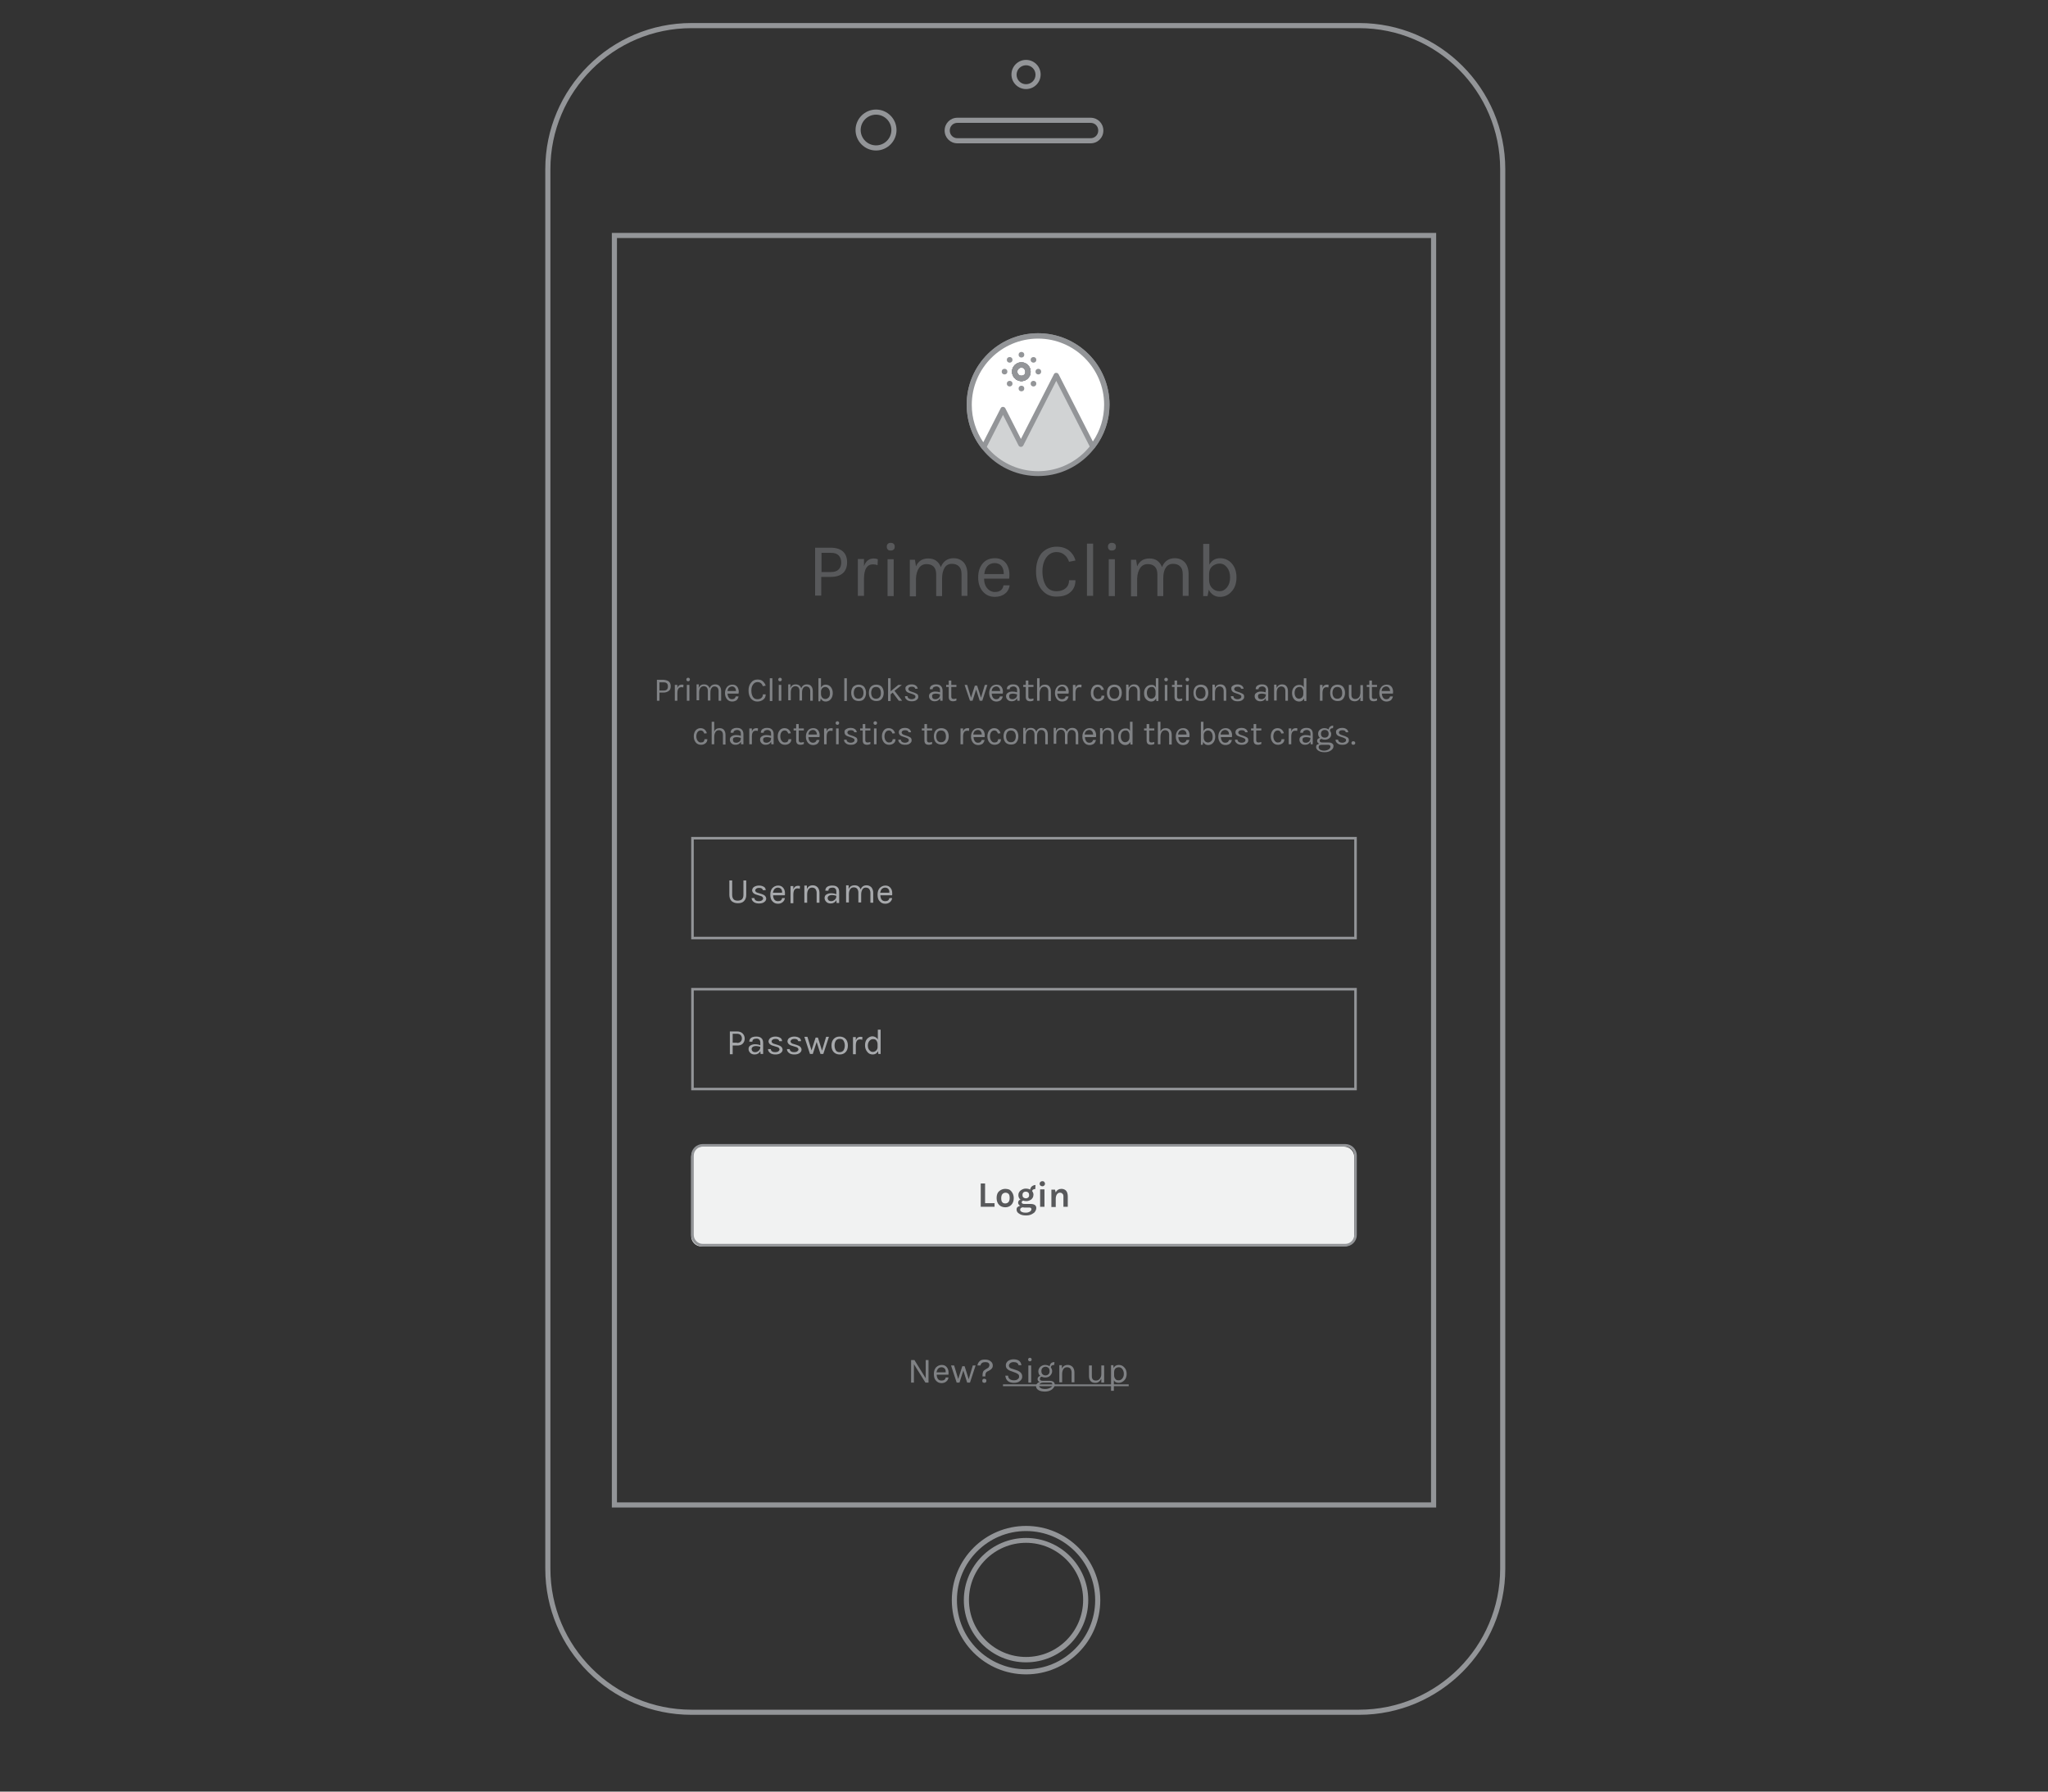 <?xml version="1.0" encoding="utf-8"?>
<!-- Generator: Adobe Illustrator 18.1.1, SVG Export Plug-In . SVG Version: 6.00 Build 0)  -->
<svg version="1.1" id="Layer_1" xmlns="http://www.w3.org/2000/svg" xmlns:xlink="http://www.w3.org/1999/xlink" x="0px" y="0px"
	 viewBox="0 0 800 700" enable-background="new 0 0 800 700" xml:space="preserve">
<rect x="0" y="0" width="800" height="700" fill="#333333" stroke="none"/>
<g>
	<g>
		<path fill="#58595B" d="M329.3,215.5c1.1,1,1.6,2.5,1.6,4.2s-0.5,3.2-1.6,4.2s-2.7,1.5-4.8,1.5h-3.7v7.3h-2.4V214h6.1
			C326.6,214,328.2,214.5,329.3,215.5z M324.6,223.5c1.3,0,2.3-0.3,3-1s1-1.6,1-2.7c0-1.1-0.3-2.1-1-2.8c-0.7-0.7-1.7-1-3-1h-3.7
			v7.5H324.6z"/>
		<path fill="#58595B" d="M341,220.5c-2.3,0-3.4,1.8-3.5,5.3v7h-2.4v-14.4h2.4v2.8c0.7-2,2-3,3.8-3c0.6,0,1.1,0.1,1.6,0.3l-0.1,2.3
			C342.2,220.6,341.6,220.5,341,220.5z"/>
		<path fill="#58595B" d="M347.9,215.1c-0.5,0-0.9-0.1-1.1-0.4c-0.3-0.3-0.4-0.6-0.4-1.1s0.1-0.8,0.4-1.1c0.3-0.3,0.6-0.4,1.1-0.4
			c0.5,0,0.9,0.1,1.2,0.4c0.3,0.3,0.4,0.6,0.4,1.1s-0.1,0.8-0.4,1.1C348.8,215,348.4,215.1,347.9,215.1z M346.7,218.5h2.4v14.4h-2.4
			V218.5z"/>
		<path fill="#58595B" d="M357.8,221.3c0.9-2.1,2.5-3.1,4.8-3.1c1.2,0,2.3,0.3,3.1,0.9c0.8,0.6,1.5,1.5,1.8,2.5
			c0.9-2.3,2.6-3.5,5-3.5c1.7,0,3,0.6,4,1.7c0.9,1.1,1.4,2.6,1.4,4.6v8.4h-2.3v-8.4c0-1.4-0.3-2.4-1-3.1c-0.7-0.7-1.6-1-2.8-1
			s-2.2,0.5-2.8,1.5s-1,2.4-1,4.1v7h-2.3v-8.4c0-1.4-0.3-2.4-1-3.1c-0.7-0.7-1.6-1-2.8-1s-2.2,0.5-2.9,1.5c-0.7,1-1.1,2.3-1.2,4.1v7
			h-2.4v-14.3h2L357.8,221.3z"/>
		<path fill="#58595B" d="M388.6,231.3c2,0,3.1-0.9,3.4-2.6h2.4c-0.2,1.4-0.9,2.6-1.9,3.3c-1,0.8-2.4,1.2-3.9,1.2
			c-1.9,0-3.5-0.7-4.7-2.1c-1.2-1.4-1.8-3.2-1.8-5.5s0.6-4.1,1.8-5.5c1.2-1.4,2.8-2,4.8-2c2,0,3.5,0.8,4.5,2.3c1,1.6,1.3,3.5,1,5.7
			h-9.8c0,1.5,0.4,2.7,1.1,3.6S387.3,231.3,388.6,231.3z M390.3,220.4c-0.5-0.2-1-0.4-1.7-0.4c-1.2,0-2.2,0.4-2.9,1.2
			c-0.7,0.8-1.1,1.9-1.2,3.1h7.6C392.1,222.4,391.5,221.1,390.3,220.4z"/>
		<path fill="#58595B" d="M412.7,213.6c2,0,3.6,0.5,4.9,1.5c1.2,1,2.1,2.3,2.5,3.9l-2.5,0.5c-0.4-1.2-1-2.1-1.9-2.8
			c-0.9-0.7-1.8-1-3-1c-1.6,0-2.9,0.7-3.9,2c-1,1.3-1.6,3.2-1.6,5.5c0,2.4,0.5,4.2,1.4,5.7c0.9,1.4,2.3,2.1,4.1,2.1
			c1.5,0,2.7-0.4,3.6-1.2c0.9-0.8,1.3-1.8,1.3-3.1h2.5c0,2-0.7,3.6-2,4.7c-1.3,1.2-3.2,1.7-5.5,1.7c-2.4,0-4.2-0.9-5.7-2.7
			s-2.2-4.2-2.2-7.2c0-3,0.8-5.4,2.2-7.1C408.4,214.5,410.4,213.6,412.7,213.6z"/>
		<path fill="#58595B" d="M424.6,212.4h2.4v20.4h-2.4V212.4z"/>
		<path fill="#58595B" d="M434.3,215.1c-0.5,0-0.9-0.1-1.1-0.4c-0.3-0.3-0.4-0.6-0.4-1.1s0.1-0.8,0.4-1.1c0.3-0.3,0.6-0.4,1.1-0.4
			c0.5,0,0.9,0.1,1.2,0.4c0.3,0.3,0.4,0.6,0.4,1.1s-0.1,0.8-0.4,1.1C435.2,215,434.8,215.1,434.3,215.1z M433.1,218.5h2.4v14.4h-2.4
			V218.5z"/>
		<path fill="#58595B" d="M444.2,221.3c0.9-2.1,2.5-3.1,4.8-3.1c1.2,0,2.3,0.3,3.1,0.9c0.8,0.6,1.5,1.5,1.8,2.5
			c0.9-2.3,2.6-3.5,5-3.5c1.7,0,3,0.6,4,1.7c0.9,1.1,1.4,2.6,1.4,4.6v8.4h-2.3v-8.4c0-1.4-0.3-2.4-1-3.1c-0.7-0.7-1.6-1-2.8-1
			c-1.2,0-2.2,0.5-2.8,1.5c-0.7,1-1,2.4-1,4.1v7h-2.3v-8.4c0-1.4-0.3-2.4-1-3.1c-0.7-0.7-1.6-1-2.8-1c-1.2,0-2.2,0.5-2.9,1.5
			c-0.7,1-1.1,2.3-1.2,4.1v7h-2.4v-14.3h2L444.2,221.3z"/>
		<path fill="#58595B" d="M472.4,220.6c1-1.7,2.4-2.5,4.2-2.5s3.4,0.7,4.6,2.1s1.8,3.2,1.8,5.4s-0.6,4.1-1.9,5.5
			c-1.2,1.4-2.8,2.1-4.5,2.1c-1,0-1.8-0.2-2.6-0.7c-0.8-0.5-1.4-1.2-1.8-2.1l-0.5,2.5H470v-20.4h2.4V220.6z M476.4,220.2
			c-1.1,0-2.1,0.4-2.9,1.1c-0.8,0.7-1.2,1.7-1.2,3v2.3c0,1.3,0.4,2.4,1.2,3.2s1.7,1.2,2.9,1.2c1.1,0,2.1-0.5,2.9-1.5
			s1.2-2.3,1.2-3.9c0-1.6-0.4-2.9-1.2-3.9C478.5,220.7,477.6,220.2,476.4,220.2z"/>
		<path fill="#808285" d="M261.3,266.3c0.5,0.5,0.7,1.1,0.7,1.8c0,0.8-0.2,1.4-0.7,1.8c-0.5,0.4-1.2,0.7-2.1,0.7h-1.6v3.2h-1v-8.2
			h2.6C260.1,265.7,260.8,265.9,261.3,266.3z M259.2,269.8c0.6,0,1-0.1,1.3-0.4c0.3-0.3,0.4-0.7,0.4-1.2s-0.1-0.9-0.4-1.2
			c-0.3-0.3-0.7-0.4-1.3-0.4h-1.6v3.2H259.2z"/>
		<path fill="#808285" d="M266.1,268.5c-1,0-1.5,0.8-1.5,2.3v3h-1v-6.2h1v1.2c0.3-0.9,0.9-1.3,1.7-1.3c0.3,0,0.5,0,0.7,0.1l-0.1,1
			C266.6,268.5,266.4,268.5,266.1,268.5z"/>
		<path fill="#808285" d="M268.8,266.2c-0.2,0-0.4-0.1-0.5-0.2s-0.2-0.3-0.2-0.5c0-0.2,0.1-0.4,0.2-0.5c0.1-0.1,0.3-0.2,0.5-0.2
			s0.4,0.1,0.5,0.2c0.1,0.1,0.2,0.3,0.2,0.5c0,0.2-0.1,0.4-0.2,0.5S269,266.2,268.8,266.2z M268.3,267.6h1v6.2h-1V267.6z"/>
		<path fill="#808285" d="M272.9,268.8c0.4-0.9,1.1-1.4,2.1-1.4c0.5,0,1,0.1,1.4,0.4c0.4,0.3,0.6,0.6,0.8,1.1c0.4-1,1.1-1.5,2.2-1.5
			c0.7,0,1.3,0.2,1.7,0.7s0.6,1.1,0.6,2v3.7h-1v-3.7c0-0.6-0.1-1-0.4-1.4c-0.3-0.3-0.7-0.5-1.2-0.5c-0.5,0-0.9,0.2-1.2,0.7
			c-0.3,0.4-0.4,1-0.4,1.8v3h-1v-3.7c0-0.6-0.1-1-0.4-1.4c-0.3-0.3-0.7-0.5-1.2-0.5c-0.5,0-0.9,0.2-1.3,0.6c-0.3,0.4-0.5,1-0.5,1.8
			v3.1h-1v-6.2h0.9L272.9,268.8z"/>
		<path fill="#808285" d="M285.9,273.2c0.9,0,1.3-0.4,1.5-1.1h1.1c-0.1,0.6-0.4,1.1-0.8,1.5c-0.5,0.3-1,0.5-1.7,0.5
			c-0.8,0-1.5-0.3-2-0.9c-0.5-0.6-0.8-1.4-0.8-2.4s0.3-1.8,0.8-2.4c0.5-0.6,1.2-0.9,2.1-0.9c0.9,0,1.5,0.3,2,1
			c0.4,0.7,0.6,1.5,0.4,2.5h-4.3c0,0.6,0.2,1.2,0.5,1.6C284.9,272.9,285.3,273.2,285.9,273.2z M286.7,268.4
			c-0.2-0.1-0.4-0.2-0.7-0.2c-0.5,0-0.9,0.2-1.3,0.5c-0.3,0.4-0.5,0.8-0.5,1.3h3.3C287.5,269.3,287.2,268.7,286.7,268.4z"/>
		<path fill="#808285" d="M295.9,265.5c0.9,0,1.6,0.2,2.1,0.7s0.9,1,1.1,1.7l-1.1,0.2c-0.2-0.5-0.4-0.9-0.8-1.2s-0.8-0.4-1.3-0.4
			c-0.7,0-1.3,0.3-1.7,0.9c-0.5,0.6-0.7,1.4-0.7,2.4s0.2,1.8,0.6,2.5c0.4,0.6,1,0.9,1.8,0.9c0.6,0,1.2-0.2,1.5-0.5
			c0.4-0.3,0.6-0.8,0.6-1.4h1.1c0,0.9-0.3,1.5-0.9,2c-0.6,0.5-1.4,0.8-2.4,0.8c-1,0-1.8-0.4-2.5-1.2c-0.6-0.8-0.9-1.8-0.9-3.1
			s0.3-2.3,1-3.1C294,265.9,294.8,265.5,295.9,265.5z"/>
		<path fill="#808285" d="M300.7,265h1v8.9h-1V265z"/>
		<path fill="#808285" d="M304.7,266.2c-0.2,0-0.4-0.1-0.5-0.2s-0.2-0.3-0.2-0.5c0-0.2,0.1-0.4,0.2-0.5c0.1-0.1,0.3-0.2,0.5-0.2
			s0.4,0.1,0.5,0.2c0.1,0.1,0.2,0.3,0.2,0.5c0,0.2-0.1,0.4-0.2,0.5S304.9,266.2,304.7,266.2z M304.2,267.6h1v6.2h-1V267.6z"/>
		<path fill="#808285" d="M308.7,268.8c0.4-0.9,1.1-1.4,2.1-1.4c0.5,0,1,0.1,1.4,0.4c0.4,0.3,0.6,0.6,0.8,1.1c0.4-1,1.1-1.5,2.2-1.5
			c0.7,0,1.3,0.2,1.7,0.7s0.6,1.1,0.6,2v3.7h-1v-3.7c0-0.6-0.1-1-0.4-1.4c-0.3-0.3-0.7-0.5-1.2-0.5c-0.5,0-0.9,0.2-1.2,0.7
			c-0.3,0.4-0.4,1-0.4,1.8v3h-1v-3.7c0-0.6-0.1-1-0.4-1.4c-0.3-0.3-0.7-0.5-1.2-0.5c-0.5,0-0.9,0.2-1.3,0.6c-0.3,0.4-0.5,1-0.5,1.8
			v3.1h-1v-6.2h0.9L308.7,268.8z"/>
		<path fill="#808285" d="M320.7,268.6c0.4-0.7,1-1.1,1.8-1.1c0.8,0,1.5,0.3,2,0.9c0.5,0.6,0.8,1.4,0.8,2.4c0,1-0.3,1.8-0.8,2.4
			c-0.5,0.6-1.2,0.9-2,0.9c-0.4,0-0.8-0.1-1.1-0.3c-0.3-0.2-0.6-0.5-0.8-0.9l-0.2,1.1h-0.7V265h1V268.6z M322.4,268.4
			c-0.5,0-0.9,0.2-1.2,0.5s-0.5,0.8-0.5,1.3v1c0,0.6,0.2,1,0.5,1.4c0.3,0.3,0.8,0.5,1.2,0.5c0.5,0,0.9-0.2,1.3-0.6
			c0.4-0.4,0.5-1,0.5-1.7c0-0.7-0.2-1.3-0.5-1.7C323.3,268.6,322.9,268.4,322.4,268.4z"/>
		<path fill="#808285" d="M329.8,265h1v8.9h-1V265z"/>
		<path fill="#808285" d="M335.4,267.5c0.9,0,1.6,0.3,2.1,0.8c0.5,0.6,0.8,1.4,0.8,2.4c0,1-0.3,1.8-0.8,2.4
			c-0.5,0.6-1.2,0.8-2.1,0.8c-0.9,0-1.6-0.3-2.1-0.8c-0.5-0.6-0.8-1.4-0.8-2.4c0-1,0.3-1.9,0.8-2.4
			C333.9,267.8,334.6,267.5,335.4,267.5z M337.3,270.7c0-0.7-0.2-1.3-0.5-1.7c-0.3-0.4-0.8-0.6-1.4-0.6s-1.1,0.2-1.4,0.6
			c-0.3,0.4-0.5,1-0.5,1.7s0.2,1.3,0.5,1.7c0.3,0.4,0.8,0.6,1.4,0.6s1.1-0.2,1.4-0.6C337.1,272,337.3,271.5,337.3,270.7z"/>
		<path fill="#808285" d="M342.3,267.5c0.9,0,1.6,0.3,2.1,0.8c0.5,0.6,0.8,1.4,0.8,2.4c0,1-0.3,1.8-0.8,2.4s-1.2,0.8-2.1,0.8
			c-0.9,0-1.6-0.3-2.1-0.8s-0.8-1.4-0.8-2.4c0-1,0.3-1.9,0.8-2.4C340.7,267.8,341.4,267.5,342.3,267.5z M344.1,270.7
			c0-0.7-0.2-1.3-0.5-1.7c-0.3-0.4-0.8-0.6-1.4-0.6s-1.1,0.2-1.4,0.6c-0.3,0.4-0.5,1-0.5,1.7s0.2,1.3,0.5,1.7
			c0.3,0.4,0.8,0.6,1.4,0.6c0.6,0,1.1-0.2,1.4-0.6C344,272,344.1,271.5,344.1,270.7z"/>
		<path fill="#808285" d="M348.7,270.6l-0.8,0.7v2.6h-1V265h1v5.1l3-2.5h1.4l-2.9,2.3l3,3.9h-1.3L348.7,270.6z"/>
		<path fill="#808285" d="M354.3,267.9c0.4-0.3,1-0.5,1.8-0.5s1.3,0.2,1.7,0.5c0.4,0.3,0.6,0.7,0.7,1.2h-1c-0.1-0.6-0.6-0.8-1.4-0.8
			c-0.4,0-0.8,0.1-1,0.3c-0.2,0.2-0.3,0.4-0.3,0.6c0,0.2,0.1,0.4,0.3,0.6s0.5,0.3,0.8,0.4l1.2,0.4c0.5,0.2,0.9,0.4,1.2,0.6
			c0.3,0.3,0.4,0.6,0.4,1.1s-0.2,0.8-0.7,1.2c-0.5,0.4-1.1,0.5-1.9,0.5c-0.8,0-1.5-0.2-1.9-0.6c-0.5-0.4-0.7-0.8-0.7-1.4h1
			c0,0.4,0.2,0.7,0.5,0.9c0.3,0.2,0.7,0.3,1.1,0.3s0.8-0.1,1.1-0.3c0.3-0.2,0.4-0.4,0.4-0.7c0-0.3-0.1-0.5-0.3-0.6
			c-0.2-0.1-0.5-0.3-0.8-0.4l-1.2-0.4c-1.1-0.3-1.6-0.9-1.6-1.7C353.6,268.6,353.8,268.2,354.3,267.9z"/>
		<path fill="#808285" d="M367.2,269.8c0-0.6-0.1-1-0.4-1.2c-0.2-0.2-0.6-0.4-1-0.4s-0.8,0.1-1.1,0.3c-0.3,0.2-0.4,0.5-0.4,0.8h-1.1
			c0-1,0.5-1.5,1.5-1.8c0.3-0.1,0.6-0.1,1-0.1c0.8,0,1.4,0.2,1.8,0.6c0.4,0.4,0.7,1,0.7,1.8v4h-0.9l-0.1-1c-0.4,0.8-1.1,1.2-2.1,1.2
			c-0.7,0-1.2-0.2-1.6-0.6c-0.4-0.4-0.6-0.8-0.6-1.4s0.2-1,0.7-1.3c0.4-0.3,1-0.5,1.7-0.5c0.7,0,1.3,0.1,1.9,0.3V269.8z
			 M367.2,271.3c-0.6-0.2-1.2-0.3-1.6-0.3c-0.5,0-0.8,0.1-1.1,0.2c-0.3,0.2-0.4,0.4-0.4,0.8c0,0.8,0.4,1.2,1.3,1.2
			c0.5,0,0.9-0.2,1.3-0.5S367.2,271.8,367.2,271.3z"/>
		<path fill="#808285" d="M373.6,273.7c-0.7,0.3-1.4,0.4-2,0.2c-0.4-0.1-0.8-0.4-0.9-0.9c-0.1-0.2-0.1-0.5-0.1-0.8v-3.8h-1v-0.8h1
			v-1.7h1v1.7h2v0.8h-2v3.8c0,0.6,0.3,0.9,0.9,0.9c0.3,0,0.7-0.1,1.1-0.2L373.6,273.7z"/>
		<path fill="#808285" d="M377.8,267.6l1.5,5l1.5-4.7h0.9l1.5,4.7l1.5-5h1l-2,6.2h-1l-1.4-4.4l-1.4,4.4h-1l-2.1-6.2H377.8z"/>
		<path fill="#808285" d="M389.1,273.2c0.9,0,1.3-0.4,1.5-1.1h1.1c-0.1,0.6-0.4,1.1-0.8,1.5c-0.5,0.3-1,0.5-1.7,0.5
			c-0.8,0-1.5-0.3-2-0.9c-0.5-0.6-0.8-1.4-0.8-2.4s0.3-1.8,0.8-2.4c0.5-0.6,1.2-0.9,2.1-0.9c0.9,0,1.5,0.3,2,1
			c0.4,0.7,0.6,1.5,0.4,2.5h-4.3c0,0.6,0.2,1.2,0.5,1.6C388.1,272.9,388.6,273.2,389.1,273.2z M389.9,268.4
			c-0.2-0.1-0.4-0.2-0.7-0.2c-0.5,0-0.9,0.2-1.3,0.5c-0.3,0.4-0.5,0.8-0.5,1.3h3.3C390.7,269.3,390.4,268.7,389.9,268.4z"/>
		<path fill="#808285" d="M397.3,269.8c0-0.6-0.1-1-0.4-1.2c-0.2-0.2-0.6-0.4-1-0.4s-0.8,0.1-1.1,0.3c-0.3,0.2-0.4,0.5-0.4,0.8h-1.1
			c0-1,0.5-1.5,1.5-1.8c0.3-0.1,0.6-0.1,1-0.1c0.8,0,1.4,0.2,1.8,0.6c0.4,0.4,0.7,1,0.7,1.8v4h-0.9l-0.1-1c-0.4,0.8-1.1,1.2-2.1,1.2
			c-0.7,0-1.2-0.2-1.6-0.6c-0.4-0.4-0.6-0.8-0.6-1.4s0.2-1,0.7-1.3c0.4-0.3,1-0.5,1.7-0.5c0.7,0,1.3,0.1,1.9,0.3V269.8z
			 M397.3,271.3c-0.6-0.2-1.2-0.3-1.6-0.3c-0.5,0-0.8,0.1-1.1,0.2c-0.3,0.2-0.4,0.4-0.4,0.8c0,0.8,0.4,1.2,1.3,1.2
			c0.5,0,0.9-0.2,1.3-0.5S397.3,271.8,397.3,271.3z"/>
		<path fill="#808285" d="M403.7,273.7c-0.7,0.3-1.4,0.4-2,0.2c-0.4-0.1-0.8-0.4-0.9-0.9c-0.1-0.2-0.1-0.5-0.1-0.8v-3.8h-1v-0.8h1
			v-1.7h1v1.7h2v0.8h-2v3.8c0,0.6,0.3,0.9,0.9,0.9c0.3,0,0.7-0.1,1.1-0.2L403.7,273.7z"/>
		<path fill="#808285" d="M406.1,268.8c0.4-0.9,1.1-1.3,2.1-1.3c0.7,0,1.3,0.2,1.7,0.7c0.4,0.5,0.6,1.1,0.6,2v3.7h-1v-3.7
			c0-0.6-0.1-1-0.4-1.4c-0.3-0.3-0.7-0.5-1.2-0.5s-1,0.2-1.3,0.7c-0.3,0.4-0.5,1.1-0.5,1.9v2.9h-1V265h1V268.8z"/>
		<path fill="#808285" d="M414.8,273.2c0.9,0,1.3-0.4,1.5-1.1h1.1c-0.1,0.6-0.4,1.1-0.8,1.5c-0.5,0.3-1,0.5-1.7,0.5
			c-0.8,0-1.5-0.3-2-0.9c-0.5-0.6-0.8-1.4-0.8-2.4s0.3-1.8,0.8-2.4c0.5-0.6,1.2-0.9,2.1-0.9c0.9,0,1.5,0.3,2,1
			c0.4,0.7,0.6,1.5,0.4,2.5H413c0,0.6,0.2,1.2,0.5,1.6C413.8,272.9,414.2,273.2,414.8,273.2z M415.6,268.4c-0.2-0.1-0.4-0.2-0.7-0.2
			c-0.5,0-0.9,0.2-1.3,0.5c-0.3,0.4-0.5,0.8-0.5,1.3h3.3C416.4,269.3,416.1,268.7,415.6,268.4z"/>
		<path fill="#808285" d="M421.6,268.5c-1,0-1.5,0.8-1.5,2.3v3h-1v-6.2h1v1.2c0.3-0.9,0.9-1.3,1.7-1.3c0.3,0,0.5,0,0.7,0.1l-0.1,1
			C422.2,268.5,421.9,268.5,421.6,268.5z"/>
		<path fill="#808285" d="M428.7,267.5c0.7,0,1.3,0.2,1.7,0.6s0.7,0.8,0.8,1.4l-1,0.1c-0.1-0.4-0.3-0.6-0.5-0.9
			c-0.3-0.2-0.5-0.3-0.8-0.3c-0.6,0-1,0.2-1.3,0.6c-0.3,0.4-0.5,1-0.5,1.7s0.2,1.3,0.5,1.7s0.8,0.7,1.2,0.7s0.9-0.1,1.1-0.3
			s0.4-0.6,0.4-1h1.1c0,0.7-0.2,1.2-0.7,1.6c-0.5,0.4-1.1,0.6-1.8,0.6c-0.8,0-1.5-0.3-2-0.9c-0.6-0.6-0.8-1.4-0.8-2.4
			s0.3-1.8,0.8-2.4C427.3,267.8,428,267.5,428.7,267.5z"/>
		<path fill="#808285" d="M435.3,267.5c0.9,0,1.6,0.3,2.1,0.8c0.5,0.6,0.8,1.4,0.8,2.4c0,1-0.3,1.8-0.8,2.4
			c-0.5,0.6-1.2,0.8-2.1,0.8c-0.9,0-1.6-0.3-2.1-0.8c-0.5-0.6-0.8-1.4-0.8-2.4c0-1,0.3-1.9,0.8-2.4
			C433.7,267.8,434.4,267.5,435.3,267.5z M437.2,270.7c0-0.7-0.2-1.3-0.5-1.7c-0.3-0.4-0.8-0.6-1.4-0.6s-1.1,0.2-1.4,0.6
			c-0.3,0.4-0.5,1-0.5,1.7s0.2,1.3,0.5,1.7c0.3,0.4,0.8,0.6,1.4,0.6s1.1-0.2,1.4-0.6C437,272,437.2,271.5,437.2,270.7z"/>
		<path fill="#808285" d="M440.9,268.8c0.4-0.9,1.1-1.4,2.1-1.4c0.7,0,1.3,0.2,1.7,0.7c0.4,0.5,0.6,1.1,0.6,2v3.7h-1v-3.7
			c0-0.6-0.1-1-0.4-1.4c-0.3-0.3-0.7-0.5-1.2-0.5c-0.5,0-0.9,0.2-1.3,0.6c-0.3,0.4-0.5,1-0.5,1.8v3.1h-1v-6.2h0.9L440.9,268.8z"/>
		<path fill="#808285" d="M451.5,268.6V265h1v8.9h-0.8l-0.1-1c-0.2,0.4-0.5,0.7-0.8,0.9s-0.7,0.3-1.1,0.3c-0.8,0-1.4-0.3-2-0.9
			s-0.8-1.4-0.8-2.4c0-1,0.3-1.8,0.8-2.3c0.5-0.6,1.2-0.9,2-0.9C450.5,267.5,451.1,267.8,451.5,268.6z M449.8,268.4
			c-0.5,0-0.9,0.2-1.3,0.6c-0.3,0.4-0.5,1-0.5,1.7c0,0.7,0.2,1.3,0.5,1.7c0.3,0.4,0.8,0.6,1.2,0.6s0.9-0.2,1.2-0.5
			c0.3-0.3,0.5-0.8,0.5-1.3v-1c0-0.6-0.2-1-0.5-1.4S450.3,268.4,449.8,268.4z"/>
		<path fill="#808285" d="M455.5,266.2c-0.2,0-0.4-0.1-0.5-0.2s-0.2-0.3-0.2-0.5c0-0.2,0.1-0.4,0.2-0.5c0.1-0.1,0.3-0.2,0.5-0.2
			s0.4,0.1,0.5,0.2c0.1,0.1,0.2,0.3,0.2,0.5c0,0.2-0.1,0.4-0.2,0.5C455.9,266.1,455.7,266.2,455.5,266.2z M455,267.6h1v6.2h-1V267.6
			z"/>
		<path fill="#808285" d="M461.8,273.7c-0.7,0.3-1.4,0.4-2,0.2c-0.4-0.1-0.8-0.4-0.9-0.9c-0.1-0.2-0.1-0.5-0.1-0.8v-3.8h-1v-0.8h1
			v-1.7h1v1.7h2v0.8h-2v3.8c0,0.6,0.3,0.9,0.9,0.9c0.3,0,0.7-0.1,1.1-0.2L461.8,273.7z"/>
		<path fill="#808285" d="M463.8,266.2c-0.2,0-0.4-0.1-0.5-0.2s-0.2-0.3-0.2-0.5c0-0.2,0.1-0.4,0.2-0.5c0.1-0.1,0.3-0.2,0.5-0.2
			s0.4,0.1,0.5,0.2c0.1,0.1,0.2,0.3,0.2,0.5c0,0.2-0.1,0.4-0.2,0.5S464,266.2,463.8,266.2z M463.3,267.6h1v6.2h-1V267.6z"/>
		<path fill="#808285" d="M469.1,267.5c0.9,0,1.6,0.3,2.1,0.8c0.5,0.6,0.8,1.4,0.8,2.4c0,1-0.3,1.8-0.8,2.4
			c-0.5,0.6-1.2,0.8-2.1,0.8c-0.9,0-1.6-0.3-2.1-0.8c-0.5-0.6-0.8-1.4-0.8-2.4c0-1,0.3-1.9,0.8-2.4
			C467.5,267.8,468.2,267.5,469.1,267.5z M470.9,270.7c0-0.7-0.2-1.3-0.5-1.7c-0.3-0.4-0.8-0.6-1.4-0.6s-1.1,0.2-1.4,0.6
			c-0.3,0.4-0.5,1-0.5,1.7s0.2,1.3,0.5,1.7c0.3,0.4,0.8,0.6,1.4,0.6s1.1-0.2,1.4-0.6C470.8,272,470.9,271.5,470.9,270.7z"/>
		<path fill="#808285" d="M474.6,268.8c0.4-0.9,1.1-1.4,2.1-1.4c0.7,0,1.3,0.2,1.7,0.7c0.4,0.5,0.6,1.1,0.6,2v3.7h-1v-3.7
			c0-0.6-0.1-1-0.4-1.4c-0.3-0.3-0.7-0.5-1.2-0.5c-0.5,0-0.9,0.2-1.3,0.6c-0.3,0.4-0.5,1-0.5,1.8v3.1h-1v-6.2h0.9L474.6,268.8z"/>
		<path fill="#808285" d="M481.6,267.9c0.4-0.3,1-0.5,1.8-0.5c0.7,0,1.3,0.2,1.7,0.5c0.4,0.3,0.6,0.7,0.7,1.2h-1
			c-0.1-0.6-0.6-0.8-1.4-0.8c-0.4,0-0.8,0.1-1,0.3c-0.2,0.2-0.3,0.4-0.3,0.6c0,0.2,0.1,0.4,0.3,0.6c0.2,0.2,0.5,0.3,0.8,0.4l1.2,0.4
			c0.5,0.2,0.9,0.4,1.2,0.6s0.4,0.6,0.4,1.1s-0.2,0.8-0.7,1.2c-0.5,0.4-1.1,0.5-1.9,0.5s-1.5-0.2-1.9-0.6c-0.5-0.4-0.7-0.8-0.7-1.4
			h1c0,0.4,0.2,0.7,0.5,0.9c0.3,0.2,0.7,0.3,1.1,0.3c0.5,0,0.8-0.1,1.1-0.3c0.3-0.2,0.4-0.4,0.4-0.7c0-0.3-0.1-0.5-0.3-0.6
			c-0.2-0.1-0.5-0.3-0.8-0.4l-1.2-0.4c-1.1-0.3-1.6-0.9-1.6-1.7C480.9,268.6,481.1,268.2,481.6,267.9z"/>
		<path fill="#808285" d="M494.5,269.8c0-0.6-0.1-1-0.4-1.2c-0.2-0.2-0.6-0.4-1-0.4s-0.8,0.1-1.1,0.3c-0.3,0.2-0.4,0.5-0.4,0.8h-1.1
			c0-1,0.5-1.5,1.5-1.8c0.3-0.1,0.7-0.1,1-0.1c0.8,0,1.4,0.2,1.8,0.6c0.4,0.4,0.6,1,0.6,1.8v4h-0.9l-0.1-1c-0.4,0.8-1.1,1.2-2.1,1.2
			c-0.7,0-1.2-0.2-1.6-0.6c-0.4-0.4-0.6-0.8-0.6-1.4s0.2-1,0.7-1.3c0.4-0.3,1-0.5,1.7-0.5c0.7,0,1.3,0.1,1.9,0.3V269.8z
			 M494.5,271.3c-0.6-0.2-1.2-0.3-1.6-0.3c-0.5,0-0.8,0.1-1.1,0.2c-0.3,0.2-0.4,0.4-0.4,0.8c0,0.8,0.4,1.2,1.3,1.2
			c0.5,0,0.9-0.2,1.3-0.5C494.3,272.3,494.5,271.8,494.5,271.3z"/>
		<path fill="#808285" d="M498.7,268.8c0.4-0.9,1.1-1.4,2.1-1.4c0.7,0,1.3,0.2,1.7,0.7c0.4,0.5,0.6,1.1,0.6,2v3.7h-1v-3.7
			c0-0.6-0.1-1-0.4-1.4c-0.3-0.3-0.7-0.5-1.2-0.5c-0.5,0-0.9,0.2-1.3,0.6c-0.3,0.4-0.5,1-0.5,1.8v3.1h-1v-6.2h0.9L498.7,268.8z"/>
		<path fill="#808285" d="M509.3,268.6V265h1v8.9h-0.8l-0.1-1c-0.2,0.4-0.5,0.7-0.8,0.9c-0.3,0.2-0.7,0.3-1.1,0.3
			c-0.8,0-1.5-0.3-2-0.9c-0.5-0.6-0.8-1.4-0.8-2.4c0-1,0.3-1.8,0.8-2.3c0.5-0.6,1.2-0.9,2-0.9S508.9,267.8,509.3,268.6z
			 M507.5,268.4c-0.5,0-0.9,0.2-1.3,0.6c-0.3,0.4-0.5,1-0.5,1.7c0,0.7,0.2,1.3,0.5,1.7c0.3,0.4,0.8,0.6,1.2,0.6s0.9-0.2,1.2-0.5
			c0.3-0.3,0.5-0.8,0.5-1.3v-1c0-0.6-0.2-1-0.5-1.4S508.1,268.4,507.5,268.4z"/>
		<path fill="#808285" d="M518.1,268.5c-1,0-1.5,0.8-1.5,2.3v3h-1v-6.2h1v1.2c0.3-0.9,0.9-1.3,1.7-1.3c0.3,0,0.5,0,0.7,0.1l-0.1,1
			C518.6,268.5,518.3,268.5,518.1,268.5z"/>
		<path fill="#808285" d="M522.5,267.5c0.9,0,1.6,0.3,2.1,0.8c0.5,0.6,0.8,1.4,0.8,2.4c0,1-0.3,1.8-0.8,2.4s-1.2,0.8-2.1,0.8
			c-0.9,0-1.6-0.3-2.1-0.8s-0.8-1.4-0.8-2.4c0-1,0.3-1.9,0.8-2.4C520.9,267.8,521.6,267.5,522.5,267.5z M524.3,270.7
			c0-0.7-0.2-1.3-0.5-1.7c-0.3-0.4-0.8-0.6-1.4-0.6s-1.1,0.2-1.4,0.6c-0.3,0.4-0.5,1-0.5,1.7s0.2,1.3,0.5,1.7
			c0.3,0.4,0.8,0.6,1.4,0.6c0.6,0,1.1-0.2,1.4-0.6C524.2,272,524.3,271.5,524.3,270.7z"/>
		<path fill="#808285" d="M531.3,272.6c-0.4,0.9-1.1,1.4-2.1,1.4c-0.7,0-1.3-0.2-1.7-0.6c-0.4-0.4-0.6-1-0.6-1.8v-4h1v3.9
			c0,1,0.5,1.6,1.5,1.6c0.6,0,1-0.2,1.4-0.6c0.4-0.4,0.5-1,0.6-1.7v-3.1h1v6.2h-1V272.6z"/>
		<path fill="#808285" d="M537.9,273.7c-0.7,0.3-1.4,0.4-2,0.2c-0.4-0.1-0.8-0.4-0.9-0.9c-0.1-0.2-0.1-0.5-0.1-0.8v-3.8h-1v-0.8h1
			v-1.7h1v1.7h2v0.8h-2v3.8c0,0.6,0.3,0.9,0.9,0.9c0.3,0,0.7-0.1,1.1-0.2L537.9,273.7z"/>
		<path fill="#808285" d="M541.5,273.2c0.9,0,1.3-0.4,1.5-1.1h1.1c-0.1,0.6-0.4,1.1-0.8,1.5c-0.5,0.3-1,0.5-1.7,0.5
			c-0.8,0-1.5-0.3-2-0.9c-0.5-0.6-0.8-1.4-0.8-2.4s0.3-1.8,0.8-2.4c0.5-0.6,1.2-0.9,2.1-0.9c0.9,0,1.5,0.3,2,1
			c0.4,0.7,0.6,1.5,0.4,2.5h-4.3c0,0.6,0.2,1.2,0.5,1.6C540.5,272.9,540.9,273.2,541.5,273.2z M542.2,268.4
			c-0.2-0.1-0.4-0.2-0.7-0.2c-0.5,0-0.9,0.2-1.3,0.5c-0.3,0.4-0.5,0.8-0.5,1.3h3.3C543,269.3,542.7,268.7,542.2,268.4z"/>
		<path fill="#808285" d="M273.6,284.5c0.7,0,1.3,0.2,1.7,0.6c0.4,0.4,0.7,0.8,0.8,1.4l-1,0.1c-0.1-0.4-0.3-0.6-0.5-0.9
			c-0.3-0.2-0.5-0.3-0.8-0.3c-0.6,0-1,0.2-1.3,0.6c-0.3,0.4-0.5,1-0.5,1.7s0.2,1.3,0.5,1.7c0.3,0.4,0.7,0.7,1.2,0.7
			c0.5,0,0.9-0.1,1.1-0.3s0.4-0.6,0.4-1h1.1c0,0.7-0.2,1.2-0.7,1.6c-0.5,0.4-1.1,0.6-1.8,0.6c-0.8,0-1.5-0.3-2-0.9s-0.8-1.4-0.8-2.4
			s0.3-1.8,0.8-2.4C272.3,284.8,272.9,284.5,273.6,284.5z"/>
		<path fill="#808285" d="M279,285.8c0.4-0.9,1.1-1.3,2.1-1.3c0.7,0,1.3,0.2,1.7,0.7c0.4,0.5,0.6,1.1,0.6,2v3.7h-1v-3.7
			c0-0.6-0.1-1-0.4-1.4c-0.3-0.3-0.7-0.5-1.2-0.5s-1,0.2-1.3,0.7c-0.3,0.4-0.5,1.1-0.5,1.9v2.9h-1V282h1V285.8z"/>
		<path fill="#808285" d="M289.4,286.8c0-0.6-0.1-1-0.4-1.2c-0.2-0.2-0.6-0.4-1-0.4s-0.8,0.1-1.1,0.3c-0.3,0.2-0.4,0.5-0.4,0.8h-1.1
			c0-1,0.5-1.5,1.5-1.8c0.3-0.1,0.6-0.1,1-0.1c0.8,0,1.4,0.2,1.8,0.6c0.4,0.4,0.7,1,0.7,1.8v4h-0.9l-0.1-1c-0.4,0.8-1.1,1.2-2.1,1.2
			c-0.7,0-1.2-0.2-1.6-0.6c-0.4-0.4-0.6-0.8-0.6-1.4s0.2-1,0.7-1.3c0.4-0.3,1-0.5,1.7-0.5c0.7,0,1.3,0.1,1.9,0.3V286.8z
			 M289.4,288.3c-0.6-0.2-1.2-0.3-1.6-0.3c-0.5,0-0.8,0.1-1.1,0.2c-0.3,0.2-0.4,0.4-0.4,0.8c0,0.8,0.4,1.2,1.3,1.2
			c0.5,0,0.9-0.2,1.3-0.5S289.4,288.8,289.4,288.3z"/>
		<path fill="#808285" d="M295.2,285.5c-1,0-1.5,0.8-1.5,2.3v3h-1v-6.2h1v1.2c0.3-0.9,0.9-1.3,1.7-1.3c0.3,0,0.5,0,0.7,0.1l-0.1,1
			C295.7,285.5,295.4,285.5,295.2,285.5z"/>
		<path fill="#808285" d="M301.2,286.8c0-0.6-0.1-1-0.4-1.2c-0.2-0.2-0.6-0.4-1-0.4s-0.8,0.1-1.1,0.3c-0.3,0.2-0.4,0.5-0.4,0.8h-1.1
			c0-1,0.5-1.5,1.5-1.8c0.3-0.1,0.6-0.1,1-0.1c0.8,0,1.4,0.2,1.8,0.6c0.4,0.4,0.7,1,0.7,1.8v4h-0.9l-0.1-1c-0.4,0.8-1.1,1.2-2.1,1.2
			c-0.7,0-1.2-0.2-1.6-0.6c-0.4-0.4-0.6-0.8-0.6-1.4s0.2-1,0.7-1.3c0.4-0.3,1-0.5,1.7-0.5c0.7,0,1.3,0.1,1.9,0.3V286.8z
			 M301.2,288.3c-0.6-0.2-1.2-0.3-1.6-0.3c-0.5,0-0.8,0.1-1.1,0.2c-0.3,0.2-0.4,0.4-0.4,0.8c0,0.8,0.4,1.2,1.3,1.2
			c0.5,0,0.9-0.2,1.3-0.5S301.2,288.8,301.2,288.3z"/>
		<path fill="#808285" d="M306.4,284.5c0.7,0,1.3,0.2,1.7,0.6c0.4,0.4,0.7,0.8,0.8,1.4l-1,0.1c-0.1-0.4-0.3-0.6-0.5-0.9
			c-0.3-0.2-0.5-0.3-0.8-0.3c-0.6,0-1,0.2-1.3,0.6c-0.3,0.4-0.5,1-0.5,1.7s0.2,1.3,0.5,1.7c0.3,0.4,0.7,0.7,1.2,0.7
			c0.5,0,0.9-0.1,1.1-0.3s0.4-0.6,0.4-1h1.1c0,0.7-0.2,1.2-0.7,1.6c-0.5,0.4-1.1,0.6-1.8,0.6c-0.8,0-1.5-0.3-2-0.9s-0.8-1.4-0.8-2.4
			s0.3-1.8,0.8-2.4C305,284.8,305.7,284.5,306.4,284.5z"/>
		<path fill="#808285" d="M314,290.7c-0.7,0.3-1.4,0.4-2,0.2c-0.4-0.1-0.8-0.4-0.9-0.9c-0.1-0.2-0.1-0.5-0.1-0.8v-3.8h-1v-0.8h1
			v-1.7h1v1.7h2v0.8h-2v3.8c0,0.6,0.3,0.9,0.9,0.9c0.3,0,0.7-0.1,1.1-0.2L314,290.7z"/>
		<path fill="#808285" d="M317.5,290.2c0.9,0,1.3-0.4,1.5-1.1h1.1c-0.1,0.6-0.4,1.1-0.8,1.5c-0.5,0.3-1,0.5-1.7,0.5
			c-0.8,0-1.5-0.3-2-0.9c-0.5-0.6-0.8-1.4-0.8-2.4s0.3-1.8,0.8-2.4c0.5-0.6,1.2-0.9,2.1-0.9c0.9,0,1.5,0.3,2,1
			c0.4,0.7,0.6,1.5,0.4,2.5h-4.3c0,0.6,0.2,1.2,0.5,1.6C316.5,289.9,317,290.2,317.5,290.2z M318.3,285.4c-0.2-0.1-0.4-0.2-0.7-0.2
			c-0.5,0-0.9,0.2-1.3,0.5c-0.3,0.4-0.5,0.8-0.5,1.3h3.3C319.1,286.3,318.8,285.7,318.3,285.4z"/>
		<path fill="#808285" d="M324.4,285.5c-1,0-1.5,0.8-1.5,2.3v3h-1v-6.2h1v1.2c0.3-0.9,0.9-1.3,1.7-1.3c0.3,0,0.5,0,0.7,0.1l-0.1,1
			C324.9,285.5,324.6,285.5,324.4,285.5z"/>
		<path fill="#808285" d="M327.1,283.2c-0.2,0-0.4-0.1-0.5-0.2s-0.2-0.3-0.2-0.5c0-0.2,0.1-0.4,0.2-0.5c0.1-0.1,0.3-0.2,0.5-0.2
			s0.4,0.1,0.5,0.2c0.1,0.1,0.2,0.3,0.2,0.5c0,0.2-0.1,0.4-0.2,0.5S327.3,283.2,327.1,283.2z M326.6,284.6h1v6.2h-1V284.6z"/>
		<path fill="#808285" d="M330.5,284.9c0.4-0.3,1-0.5,1.8-0.5c0.7,0,1.3,0.2,1.7,0.5c0.4,0.3,0.6,0.7,0.7,1.2h-1
			c-0.1-0.6-0.6-0.8-1.4-0.8c-0.4,0-0.8,0.1-1,0.3c-0.2,0.2-0.3,0.4-0.3,0.6c0,0.2,0.1,0.4,0.3,0.6c0.2,0.2,0.5,0.3,0.8,0.4l1.2,0.4
			c0.5,0.2,0.9,0.4,1.2,0.6s0.4,0.6,0.4,1.1s-0.2,0.8-0.7,1.2c-0.5,0.4-1.1,0.5-1.9,0.5s-1.5-0.2-1.9-0.6c-0.5-0.4-0.7-0.8-0.7-1.4
			h1c0,0.4,0.2,0.7,0.5,0.9c0.3,0.2,0.7,0.3,1.1,0.3c0.5,0,0.8-0.1,1.1-0.3c0.3-0.2,0.4-0.4,0.4-0.7c0-0.3-0.1-0.5-0.3-0.6
			c-0.2-0.1-0.5-0.3-0.8-0.4l-1.2-0.4c-1.1-0.3-1.6-0.9-1.6-1.7C329.8,285.6,330,285.2,330.5,284.9z"/>
		<path fill="#808285" d="M340,290.7c-0.7,0.3-1.4,0.4-2,0.2c-0.4-0.1-0.8-0.4-0.9-0.9c-0.1-0.2-0.1-0.5-0.1-0.8v-3.8h-1v-0.8h1
			v-1.7h1v1.7h2v0.8h-2v3.8c0,0.6,0.3,0.9,0.9,0.9c0.3,0,0.7-0.1,1.1-0.2L340,290.7z"/>
		<path fill="#808285" d="M341.9,283.2c-0.2,0-0.4-0.1-0.5-0.2s-0.2-0.3-0.2-0.5c0-0.2,0.1-0.4,0.2-0.5c0.1-0.1,0.3-0.2,0.5-0.2
			s0.4,0.1,0.5,0.2c0.1,0.1,0.2,0.3,0.2,0.5c0,0.2-0.1,0.4-0.2,0.5S342.1,283.2,341.9,283.2z M341.4,284.6h1v6.2h-1V284.6z"/>
		<path fill="#808285" d="M347.1,284.5c0.7,0,1.3,0.2,1.7,0.6c0.4,0.4,0.7,0.8,0.8,1.4l-1,0.1c-0.1-0.4-0.3-0.6-0.5-0.9
			c-0.3-0.2-0.5-0.3-0.8-0.3c-0.6,0-1,0.2-1.3,0.6c-0.3,0.4-0.5,1-0.5,1.7s0.2,1.3,0.5,1.7c0.3,0.4,0.7,0.7,1.2,0.7
			c0.5,0,0.9-0.1,1.1-0.3s0.4-0.6,0.4-1h1.1c0,0.7-0.2,1.2-0.7,1.6c-0.5,0.4-1.1,0.6-1.8,0.6c-0.8,0-1.5-0.3-2-0.9s-0.8-1.4-0.8-2.4
			s0.3-1.8,0.8-2.4C345.7,284.8,346.3,284.5,347.1,284.5z"/>
		<path fill="#808285" d="M351.7,284.9c0.4-0.3,1-0.5,1.8-0.5s1.3,0.2,1.7,0.5c0.4,0.3,0.6,0.7,0.7,1.2h-1c-0.1-0.6-0.6-0.8-1.4-0.8
			c-0.4,0-0.8,0.1-1,0.3c-0.2,0.2-0.3,0.4-0.3,0.6c0,0.2,0.1,0.4,0.3,0.6s0.5,0.3,0.8,0.4l1.2,0.4c0.5,0.2,0.9,0.4,1.2,0.6
			c0.3,0.3,0.4,0.6,0.4,1.1s-0.2,0.8-0.7,1.2c-0.5,0.4-1.1,0.5-1.9,0.5c-0.8,0-1.5-0.2-1.9-0.6c-0.5-0.4-0.7-0.8-0.7-1.4h1
			c0,0.4,0.2,0.7,0.5,0.9c0.3,0.2,0.7,0.3,1.1,0.3s0.8-0.1,1.1-0.3c0.3-0.2,0.4-0.4,0.4-0.7c0-0.3-0.1-0.5-0.3-0.6
			c-0.2-0.1-0.5-0.3-0.8-0.4l-1.2-0.4c-1.1-0.3-1.6-0.9-1.6-1.7C351.1,285.6,351.3,285.2,351.7,284.9z"/>
		<path fill="#808285" d="M364.1,290.7c-0.7,0.3-1.4,0.4-2,0.2c-0.4-0.1-0.8-0.4-0.9-0.9c-0.1-0.2-0.1-0.5-0.1-0.8v-3.8h-1v-0.8h1
			v-1.7h1v1.7h2v0.8h-2v3.8c0,0.6,0.3,0.9,0.9,0.9c0.3,0,0.7-0.1,1.1-0.2L364.1,290.7z"/>
		<path fill="#808285" d="M367.7,284.5c0.9,0,1.6,0.3,2.1,0.8c0.5,0.6,0.8,1.4,0.8,2.4c0,1-0.3,1.8-0.8,2.4s-1.2,0.8-2.1,0.8
			c-0.9,0-1.6-0.3-2.1-0.8s-0.8-1.4-0.8-2.4c0-1,0.3-1.9,0.8-2.4C366.1,284.8,366.8,284.5,367.7,284.5z M369.5,287.7
			c0-0.7-0.2-1.3-0.5-1.7c-0.3-0.4-0.8-0.6-1.4-0.6s-1.1,0.2-1.4,0.6c-0.3,0.4-0.5,1-0.5,1.7s0.2,1.3,0.5,1.7
			c0.3,0.4,0.8,0.6,1.4,0.6c0.6,0,1.1-0.2,1.4-0.6C369.4,289,369.5,288.5,369.5,287.7z"/>
		<path fill="#808285" d="M377.7,285.5c-1,0-1.5,0.8-1.5,2.3v3h-1v-6.2h1v1.2c0.3-0.9,0.9-1.3,1.7-1.3c0.3,0,0.5,0,0.7,0.1l-0.1,1
			C378.2,285.5,377.9,285.5,377.7,285.5z"/>
		<path fill="#808285" d="M382,290.2c0.9,0,1.3-0.4,1.5-1.1h1.1c-0.1,0.6-0.4,1.1-0.8,1.5c-0.5,0.3-1,0.5-1.7,0.5
			c-0.8,0-1.5-0.3-2-0.9c-0.5-0.6-0.8-1.4-0.8-2.4s0.3-1.8,0.8-2.4c0.5-0.6,1.2-0.9,2.1-0.9s1.5,0.3,2,1c0.4,0.7,0.6,1.5,0.4,2.5
			h-4.3c0,0.6,0.2,1.2,0.5,1.6C381,289.9,381.4,290.2,382,290.2z M382.7,285.4c-0.2-0.1-0.4-0.2-0.7-0.2c-0.5,0-0.9,0.2-1.3,0.5
			c-0.3,0.4-0.5,0.8-0.5,1.3h3.3C383.5,286.3,383.2,285.7,382.7,285.4z"/>
		<path fill="#808285" d="M388.3,284.5c0.7,0,1.3,0.2,1.7,0.6c0.4,0.4,0.7,0.8,0.8,1.4l-1,0.1c-0.1-0.4-0.3-0.6-0.5-0.9
			c-0.3-0.2-0.5-0.3-0.8-0.3c-0.6,0-1,0.2-1.3,0.6c-0.3,0.4-0.5,1-0.5,1.7s0.2,1.3,0.5,1.7c0.3,0.4,0.7,0.7,1.2,0.7
			c0.5,0,0.9-0.1,1.1-0.3s0.4-0.6,0.4-1h1.1c0,0.7-0.2,1.2-0.7,1.6c-0.5,0.4-1.1,0.6-1.8,0.6c-0.8,0-1.5-0.3-2-0.9s-0.8-1.4-0.8-2.4
			s0.3-1.8,0.8-2.4C387,284.8,387.6,284.5,388.3,284.5z"/>
		<path fill="#808285" d="M394.9,284.5c0.9,0,1.6,0.3,2.1,0.8c0.5,0.6,0.8,1.4,0.8,2.4c0,1-0.3,1.8-0.8,2.4
			c-0.5,0.6-1.2,0.8-2.1,0.8c-0.9,0-1.6-0.3-2.1-0.8c-0.5-0.6-0.8-1.4-0.8-2.4c0-1,0.3-1.9,0.8-2.4
			C393.4,284.8,394.1,284.5,394.9,284.5z M396.8,287.7c0-0.7-0.2-1.3-0.5-1.7c-0.3-0.4-0.8-0.6-1.4-0.6s-1.1,0.2-1.4,0.6
			c-0.3,0.4-0.5,1-0.5,1.7s0.2,1.3,0.5,1.7c0.3,0.4,0.8,0.6,1.4,0.6s1.1-0.2,1.4-0.6C396.6,289,396.8,288.5,396.8,287.7z"/>
		<path fill="#808285" d="M400.5,285.8c0.4-0.9,1.1-1.4,2.1-1.4c0.5,0,1,0.1,1.4,0.4c0.4,0.3,0.6,0.6,0.8,1.1c0.4-1,1.1-1.5,2.2-1.5
			c0.7,0,1.3,0.2,1.7,0.7s0.6,1.1,0.6,2v3.7h-1v-3.7c0-0.6-0.1-1-0.4-1.4c-0.3-0.3-0.7-0.5-1.2-0.5c-0.5,0-0.9,0.2-1.2,0.7
			c-0.3,0.4-0.4,1-0.4,1.8v3h-1v-3.7c0-0.6-0.1-1-0.4-1.4c-0.3-0.3-0.7-0.5-1.2-0.5c-0.5,0-0.9,0.2-1.3,0.6c-0.3,0.4-0.5,1-0.5,1.8
			v3.1h-1v-6.2h0.9L400.5,285.8z"/>
		<path fill="#808285" d="M412.4,285.8c0.4-0.9,1.1-1.4,2.1-1.4c0.5,0,1,0.1,1.4,0.4c0.4,0.3,0.6,0.6,0.8,1.1c0.4-1,1.1-1.5,2.2-1.5
			c0.7,0,1.3,0.2,1.7,0.7s0.6,1.1,0.6,2v3.7h-1v-3.7c0-0.6-0.1-1-0.4-1.4c-0.3-0.3-0.7-0.5-1.2-0.5c-0.5,0-0.9,0.2-1.2,0.7
			c-0.3,0.4-0.4,1-0.4,1.8v3h-1v-3.7c0-0.6-0.1-1-0.4-1.4c-0.3-0.3-0.7-0.5-1.2-0.5c-0.5,0-0.9,0.2-1.3,0.6c-0.3,0.4-0.5,1-0.5,1.8
			v3.1h-1v-6.2h0.9L412.4,285.8z"/>
		<path fill="#808285" d="M425.5,290.2c0.9,0,1.3-0.4,1.5-1.1h1.1c-0.1,0.6-0.4,1.1-0.8,1.5c-0.5,0.3-1,0.5-1.7,0.5
			c-0.8,0-1.5-0.3-2-0.9c-0.5-0.6-0.8-1.4-0.8-2.4s0.3-1.8,0.8-2.4c0.5-0.6,1.2-0.9,2.1-0.9s1.5,0.3,2,1c0.4,0.7,0.6,1.5,0.4,2.5
			h-4.3c0,0.6,0.2,1.2,0.5,1.6C424.5,289.9,424.9,290.2,425.5,290.2z M426.2,285.4c-0.2-0.1-0.4-0.2-0.7-0.2c-0.5,0-0.9,0.2-1.3,0.5
			c-0.3,0.4-0.5,0.8-0.5,1.3h3.3C427,286.3,426.7,285.7,426.2,285.4z"/>
		<path fill="#808285" d="M430.7,285.8c0.4-0.9,1.1-1.4,2.1-1.4c0.7,0,1.3,0.2,1.7,0.7c0.4,0.5,0.6,1.1,0.6,2v3.7h-1v-3.7
			c0-0.6-0.1-1-0.4-1.4c-0.3-0.3-0.7-0.5-1.2-0.5c-0.5,0-0.9,0.2-1.3,0.6c-0.3,0.4-0.5,1-0.5,1.8v3.1h-1v-6.2h0.9L430.7,285.8z"/>
		<path fill="#808285" d="M441.4,285.6V282h1v8.9h-0.8l-0.1-1c-0.2,0.4-0.5,0.7-0.8,0.9s-0.7,0.3-1.1,0.3c-0.8,0-1.4-0.3-2-0.9
			s-0.8-1.4-0.8-2.4c0-1,0.3-1.8,0.8-2.3c0.5-0.6,1.2-0.9,2-0.9C440.4,284.5,441,284.8,441.4,285.6z M439.6,285.4
			c-0.5,0-0.9,0.2-1.3,0.6c-0.3,0.4-0.5,1-0.5,1.7c0,0.7,0.2,1.3,0.5,1.7c0.3,0.4,0.8,0.6,1.2,0.6s0.9-0.2,1.2-0.5
			c0.3-0.3,0.5-0.8,0.5-1.3v-1c0-0.6-0.2-1-0.5-1.4S440.1,285.4,439.6,285.4z"/>
		<path fill="#808285" d="M450.9,290.7c-0.7,0.3-1.4,0.4-2,0.2c-0.4-0.1-0.8-0.4-0.9-0.9c-0.1-0.2-0.1-0.5-0.1-0.8v-3.8h-1v-0.8h1
			v-1.7h1v1.7h2v0.8h-2v3.8c0,0.6,0.3,0.9,0.9,0.9c0.3,0,0.7-0.1,1.1-0.2L450.9,290.7z"/>
		<path fill="#808285" d="M453.3,285.8c0.4-0.9,1.1-1.3,2.1-1.3c0.7,0,1.3,0.2,1.7,0.7c0.4,0.5,0.6,1.1,0.6,2v3.7h-1v-3.7
			c0-0.6-0.1-1-0.4-1.4c-0.3-0.3-0.7-0.5-1.2-0.5s-1,0.2-1.3,0.7c-0.3,0.4-0.5,1.1-0.5,1.9v2.9h-1V282h1V285.8z"/>
		<path fill="#808285" d="M462,290.2c0.9,0,1.3-0.4,1.5-1.1h1.1c-0.1,0.6-0.4,1.1-0.8,1.5c-0.5,0.3-1,0.5-1.7,0.5
			c-0.8,0-1.5-0.3-2-0.9c-0.5-0.6-0.8-1.4-0.8-2.4s0.3-1.8,0.8-2.4c0.5-0.6,1.2-0.9,2.1-0.9s1.5,0.3,2,1c0.4,0.7,0.6,1.5,0.4,2.5
			h-4.3c0,0.6,0.2,1.2,0.5,1.6C461,289.9,461.4,290.2,462,290.2z M462.7,285.4c-0.2-0.1-0.4-0.2-0.7-0.2c-0.5,0-0.9,0.2-1.3,0.5
			c-0.3,0.4-0.5,0.8-0.5,1.3h3.3C463.5,286.3,463.3,285.7,462.7,285.4z"/>
		<path fill="#808285" d="M470.1,285.6c0.4-0.7,1-1.1,1.8-1.1c0.8,0,1.5,0.3,2,0.9c0.5,0.6,0.8,1.4,0.8,2.4c0,1-0.3,1.8-0.8,2.4
			c-0.5,0.6-1.2,0.9-2,0.9c-0.4,0-0.8-0.1-1.1-0.3c-0.3-0.2-0.6-0.5-0.8-0.9l-0.2,1.1h-0.7V282h1V285.6z M471.9,285.4
			c-0.5,0-0.9,0.2-1.2,0.5c-0.3,0.3-0.5,0.8-0.5,1.3v1c0,0.6,0.2,1,0.5,1.4c0.3,0.3,0.8,0.5,1.2,0.5s0.9-0.2,1.3-0.6
			c0.4-0.4,0.5-1,0.5-1.7c0-0.7-0.2-1.3-0.5-1.7C472.8,285.6,472.4,285.4,471.9,285.4z"/>
		<path fill="#808285" d="M478.6,290.2c0.9,0,1.3-0.4,1.5-1.1h1.1c-0.1,0.6-0.4,1.1-0.8,1.5c-0.5,0.3-1,0.5-1.7,0.5
			c-0.8,0-1.5-0.3-2-0.9c-0.5-0.6-0.8-1.4-0.8-2.4s0.3-1.8,0.8-2.4c0.5-0.6,1.2-0.9,2.1-0.9s1.5,0.3,2,1c0.4,0.7,0.6,1.5,0.4,2.5
			h-4.3c0,0.6,0.2,1.2,0.5,1.6C477.6,289.9,478,290.2,478.6,290.2z M479.3,285.4c-0.2-0.1-0.4-0.2-0.7-0.2c-0.5,0-0.9,0.2-1.3,0.5
			c-0.3,0.4-0.5,0.8-0.5,1.3h3.3C480.1,286.3,479.9,285.7,479.3,285.4z"/>
		<path fill="#808285" d="M483.2,284.9c0.4-0.3,1-0.5,1.8-0.5c0.7,0,1.3,0.2,1.7,0.5c0.4,0.3,0.6,0.7,0.7,1.2h-1
			c-0.1-0.6-0.6-0.8-1.4-0.8c-0.4,0-0.8,0.1-1,0.3c-0.2,0.2-0.3,0.4-0.3,0.6c0,0.2,0.1,0.4,0.3,0.6c0.2,0.2,0.5,0.3,0.8,0.4l1.2,0.4
			c0.5,0.2,0.9,0.4,1.2,0.6s0.4,0.6,0.4,1.1s-0.2,0.8-0.7,1.2c-0.5,0.4-1.1,0.5-1.9,0.5s-1.5-0.2-1.9-0.6c-0.5-0.4-0.7-0.8-0.7-1.4
			h1c0,0.4,0.2,0.7,0.5,0.9c0.3,0.2,0.7,0.3,1.1,0.3c0.5,0,0.8-0.1,1.1-0.3c0.3-0.2,0.4-0.4,0.4-0.7c0-0.3-0.1-0.5-0.3-0.6
			c-0.2-0.1-0.5-0.3-0.8-0.4l-1.2-0.4c-1.1-0.3-1.6-0.9-1.6-1.7C482.6,285.6,482.8,285.2,483.2,284.9z"/>
		<path fill="#808285" d="M492.7,290.7c-0.7,0.3-1.4,0.4-2,0.2c-0.4-0.1-0.8-0.4-0.9-0.9c-0.1-0.2-0.1-0.5-0.1-0.8v-3.8h-1v-0.8h1
			v-1.7h1v1.7h2v0.8h-2v3.8c0,0.6,0.3,0.9,0.9,0.9c0.3,0,0.7-0.1,1.1-0.2L492.7,290.7z"/>
		<path fill="#808285" d="M499,284.5c0.7,0,1.3,0.2,1.7,0.6c0.4,0.4,0.7,0.8,0.8,1.4l-1,0.1c-0.1-0.4-0.3-0.6-0.5-0.9
			c-0.3-0.2-0.5-0.3-0.8-0.3c-0.6,0-1,0.2-1.3,0.6c-0.3,0.4-0.5,1-0.5,1.7s0.2,1.3,0.5,1.7c0.3,0.4,0.7,0.7,1.2,0.7
			c0.5,0,0.9-0.1,1.1-0.3s0.4-0.6,0.4-1h1.1c0,0.7-0.2,1.2-0.7,1.6c-0.5,0.4-1.1,0.6-1.8,0.6c-0.8,0-1.5-0.3-2-0.9s-0.8-1.4-0.8-2.4
			s0.3-1.8,0.8-2.4C497.6,284.8,498.3,284.5,499,284.5z"/>
		<path fill="#808285" d="M505.9,285.5c-1,0-1.5,0.8-1.5,2.3v3h-1v-6.2h1v1.2c0.3-0.9,0.9-1.3,1.7-1.3c0.3,0,0.5,0,0.7,0.1l-0.1,1
			C506.4,285.5,506.2,285.5,505.9,285.5z"/>
		<path fill="#808285" d="M511.9,286.8c0-0.6-0.1-1-0.4-1.2c-0.2-0.2-0.6-0.4-1-0.4s-0.8,0.1-1.1,0.3c-0.3,0.2-0.4,0.5-0.4,0.8h-1.1
			c0-1,0.5-1.5,1.5-1.8c0.3-0.1,0.7-0.1,1-0.1c0.8,0,1.4,0.2,1.8,0.6c0.4,0.4,0.6,1,0.6,1.8v4H512l-0.1-1c-0.4,0.8-1.1,1.2-2.1,1.2
			c-0.7,0-1.2-0.2-1.6-0.6c-0.4-0.4-0.6-0.8-0.6-1.4s0.2-1,0.7-1.3c0.4-0.3,1-0.5,1.7-0.5c0.7,0,1.3,0.1,1.9,0.3V286.8z
			 M511.9,288.3c-0.6-0.2-1.2-0.3-1.6-0.3c-0.5,0-0.8,0.1-1.1,0.2c-0.3,0.2-0.4,0.4-0.4,0.8c0,0.8,0.4,1.2,1.3,1.2
			c0.5,0,0.9-0.2,1.3-0.5C511.7,289.3,511.9,288.8,511.9,288.3z"/>
		<path fill="#808285" d="M515.3,290.6c-0.5-0.3-0.8-0.6-0.8-1.2c0-0.3,0.1-0.5,0.3-0.7c0.2-0.2,0.5-0.3,0.8-0.4
			c-0.5-0.4-0.7-1-0.7-1.6c0-0.7,0.2-1.2,0.7-1.6c0.5-0.4,1.1-0.6,1.7-0.6c0.7,0,1.2,0.2,1.7,0.5c0.1-0.5,0.2-0.8,0.6-1.1
			s0.7-0.4,1.2-0.4l-0.1,1c-0.8,0-1.2,0.3-1.2,1c0.3,0.4,0.5,0.8,0.5,1.3c0,0.7-0.2,1.2-0.7,1.6c-0.5,0.4-1.1,0.6-1.8,0.6
			c-0.5,0-0.9-0.1-1.3-0.3c-0.2,0-0.3,0.1-0.5,0.2c-0.1,0.1-0.2,0.3-0.2,0.5c0,0.5,0.4,0.7,1.1,0.7h2.4c0.6,0,1,0.1,1.4,0.4
			s0.5,0.6,0.5,1c0,0.7-0.3,1.2-1,1.7s-1.5,0.7-2.5,0.7c-1,0-1.8-0.2-2.4-0.6c-0.6-0.4-0.9-0.9-0.9-1.4c0-0.4,0.1-0.7,0.3-0.9
			C514.7,290.9,515,290.7,515.3,290.6z M515.1,292c0,0.3,0.2,0.6,0.5,0.9c0.4,0.2,0.9,0.4,1.6,0.4s1.3-0.2,1.8-0.5s0.7-0.7,0.7-1.1
			c0-0.2-0.1-0.4-0.2-0.5c-0.1-0.1-0.4-0.2-0.7-0.2h-2.5c-0.4,0-0.8,0.1-1,0.3C515.2,291.4,515.1,291.7,515.1,292z M519,286.7
			c0-0.4-0.1-0.8-0.4-1.1c-0.3-0.3-0.6-0.4-1.1-0.4s-0.8,0.1-1.1,0.4c-0.3,0.3-0.4,0.6-0.4,1.1c0,0.5,0.1,0.8,0.4,1.1
			c0.3,0.3,0.6,0.4,1.1,0.4s0.8-0.1,1.1-0.4S519,287.2,519,286.7z"/>
		<path fill="#808285" d="M522.5,284.9c0.4-0.3,1-0.5,1.8-0.5s1.3,0.2,1.7,0.5c0.4,0.3,0.6,0.7,0.7,1.2h-1c-0.1-0.6-0.6-0.8-1.4-0.8
			c-0.4,0-0.8,0.1-1,0.3c-0.2,0.2-0.3,0.4-0.3,0.6c0,0.2,0.1,0.4,0.3,0.6s0.5,0.3,0.8,0.4l1.2,0.4c0.5,0.2,0.9,0.4,1.2,0.6
			c0.3,0.3,0.4,0.6,0.4,1.1s-0.2,0.8-0.7,1.2c-0.5,0.4-1.1,0.5-1.9,0.5c-0.8,0-1.5-0.2-1.9-0.6c-0.5-0.4-0.7-0.8-0.7-1.4h1
			c0,0.4,0.2,0.7,0.5,0.9c0.3,0.2,0.7,0.3,1.1,0.3s0.8-0.1,1.1-0.3c0.3-0.2,0.4-0.4,0.4-0.7c0-0.3-0.1-0.5-0.3-0.6
			c-0.2-0.1-0.5-0.3-0.8-0.4l-1.2-0.4c-1.1-0.3-1.6-0.9-1.6-1.7C521.8,285.6,522,285.2,522.5,284.9z"/>
		<path fill="#808285" d="M528.6,291c-0.2,0-0.4-0.1-0.5-0.2c-0.1-0.1-0.2-0.3-0.2-0.5c0-0.2,0.1-0.4,0.2-0.5
			c0.1-0.1,0.3-0.2,0.5-0.2s0.4,0.1,0.6,0.2c0.1,0.1,0.2,0.3,0.2,0.5c0,0.2-0.1,0.4-0.2,0.5C529,290.9,528.8,291,528.6,291z"/>
	</g>
	<g>
		<g>
			<path fill="#939598" d="M561,589H239V91h322V589z M241,587h318V93H241V587z"/>
		</g>
		<g>
			<path fill="#939598" d="M530.9,670H270.1c-31.5,0-57.1-25.6-57.1-57.1V66.1C213,34.6,238.6,9,270.1,9h260.8
				C562.4,9,588,34.6,588,66.1v546.8C588,644.4,562.4,670,530.9,670z M270.1,11C239.7,11,215,35.7,215,66.1v546.8
				c0,30.4,24.7,55.1,55.1,55.1h260.8c30.4,0,55.1-24.7,55.1-55.1V66.1c0-30.4-24.7-55.1-55.1-55.1H270.1z"/>
		</g>
		<g>
			<path fill="#939598" d="M342.2,58.8c-4.4,0-8-3.6-8-8s3.6-8,8-8s8,3.6,8,8S346.6,58.8,342.2,58.8z M342.2,44.8c-3.3,0-6,2.7-6,6
				s2.7,6,6,6s6-2.7,6-6S345.5,44.8,342.2,44.8z"/>
		</g>
		<g>
			<path fill="#939598" d="M400.8,34.8c-3.1,0-5.7-2.5-5.7-5.7c0-3.1,2.5-5.7,5.7-5.7c3.1,0,5.7,2.5,5.7,5.7
				C406.5,32.3,403.9,34.8,400.8,34.8z M400.8,25.5c-2,0-3.7,1.6-3.7,3.7c0,2,1.6,3.7,3.7,3.7c2,0,3.7-1.6,3.7-3.7
				C404.5,27.1,402.8,25.5,400.8,25.5z"/>
		</g>
		<g>
			<path fill="#939598" d="M426,56h-52c-2.8,0-5-2.2-5-5s2.2-5,5-5h52c2.8,0,5,2.2,5,5S428.8,56,426,56z M374,48c-1.7,0-3,1.3-3,3
				s1.3,3,3,3h52c1.7,0,3-1.3,3-3s-1.3-3-3-3H374z"/>
		</g>
		<g>
			<path fill="#939598" d="M400.8,654.2c-16,0-29-13-29-29s13-29,29-29c16,0,29,13,29,29S416.8,654.2,400.8,654.2z M400.8,598.2
				c-14.9,0-27,12.1-27,27s12.1,27,27,27s27-12.1,27-27S415.7,598.2,400.8,598.2z"/>
		</g>
		<g>
			<path fill="#939598" d="M400.8,649.5c-13.4,0-24.3-10.9-24.3-24.3c0-13.4,10.9-24.3,24.3-24.3c13.4,0,24.3,10.9,24.3,24.3
				C425.1,638.6,414.2,649.5,400.8,649.5z M400.8,602.8c-12.3,0-22.3,10-22.3,22.3c0,12.3,10,22.3,22.3,22.3s22.3-10,22.3-22.3
				C423.1,612.9,413.1,602.8,400.8,602.8z"/>
		</g>
	</g>
	<g>
		<g>
			<g>
				<circle fill="#D1D3D4" cx="405.5" cy="158.1" r="26.9"/>
				<path fill="#939598" d="M405.5,186c-15.4,0-27.9-12.5-27.9-27.9c0-15.4,12.5-27.9,27.9-27.9c15.4,0,27.9,12.5,27.9,27.9
					C433.3,173.5,420.8,186,405.5,186z M405.5,132.3c-14.3,0-25.9,11.6-25.9,25.9s11.6,25.9,25.9,25.9s25.9-11.6,25.9-25.9
					S419.7,132.3,405.5,132.3z"/>
			</g>
			<g>
				<path fill="#FFFFFF" d="M391.8,159.9l7,13.8l13.8-27l14.2,27.8c3.5-4.5,5.5-10.2,5.5-16.3c0-14.8-12-26.9-26.9-26.9
					c-14.8,0-26.9,12-26.9,26.9c0,6.2,2.1,12,5.7,16.5L391.8,159.9z"/>
				<path fill="#939598" d="M384.3,175.6c-0.3,0-0.6-0.1-0.8-0.4c-3.9-4.9-5.9-10.9-5.9-17.1c0-15.4,12.5-27.9,27.9-27.9
					c15.4,0,27.9,12.5,27.9,27.9c0,6.2-2,12-5.8,16.9c-0.2,0.3-0.5,0.4-0.9,0.4c-0.3,0-0.6-0.2-0.8-0.5l-13.3-26.1l-12.9,25.3
					c-0.2,0.3-0.5,0.5-0.9,0.5l0,0c-0.4,0-0.7-0.2-0.9-0.5l-6.1-12l-6.6,13C385,175.4,384.7,175.6,384.3,175.6
					C384.4,175.6,384.3,175.6,384.3,175.6z M405.5,132.3c-14.3,0-25.9,11.6-25.9,25.9c0,5.3,1.6,10.3,4.5,14.6l6.8-13.3
					c0.3-0.7,1.4-0.7,1.8,0l6.1,12l12.9-25.3c0.3-0.7,1.4-0.7,1.8,0l13.4,26.3c2.9-4.3,4.4-9.2,4.4-14.4
					C431.3,143.9,419.7,132.3,405.5,132.3z"/>
			</g>
		</g>
		<g>
			<g>
				<path fill="#939598" d="M399,148.9c-2,0-3.6-1.6-3.6-3.6s1.6-3.6,3.6-3.6s3.6,1.6,3.6,3.6S401,148.9,399,148.9z M399,143.6
					c-0.9,0-1.6,0.7-1.6,1.6s0.7,1.6,1.6,1.6s1.6-0.7,1.6-1.6S399.9,143.6,399,143.6z"/>
			</g>
			<g>
				<circle fill="#939598" cx="399" cy="138.6" r="1.1"/>
			</g>
			<g>
				<path fill="#939598" d="M399,148.9c-1,0-1.9-0.4-2.6-1.1s-1.1-1.6-1.1-2.6c0-1,0.4-1.9,1.1-2.6c1.4-1.4,3.8-1.4,5.1,0
					c1.4,1.4,1.4,3.7,0,5.1C400.9,148.5,400,148.9,399,148.9z M399,143.6c-0.4,0-0.8,0.2-1.2,0.5s-0.5,0.7-0.5,1.2
					c0,0.4,0.2,0.8,0.5,1.2c0.6,0.6,1.7,0.6,2.3,0c0.6-0.6,0.6-1.7,0-2.3C399.9,143.8,399.5,143.6,399,143.6z"/>
			</g>
			<g>
				<circle fill="#939598" cx="403.7" cy="140.6" r="1.1"/>
			</g>
			<g>
				<path fill="#939598" d="M399,148.9c-2,0-3.6-1.6-3.6-3.6s1.6-3.6,3.6-3.6s3.6,1.6,3.6,3.6S401,148.9,399,148.9z M399,143.6
					c-0.9,0-1.6,0.7-1.6,1.6s0.7,1.6,1.6,1.6s1.6-0.7,1.6-1.6S399.9,143.6,399,143.6z"/>
			</g>
			<g>
				<circle fill="#939598" cx="405.6" cy="145.2" r="1.1"/>
			</g>
			<g>
				<path fill="#939598" d="M399,148.9c-1,0-1.9-0.4-2.6-1.1s-1.1-1.6-1.1-2.6c0-1,0.4-1.9,1.1-2.6c1.4-1.4,3.8-1.4,5.1,0
					c1.4,1.4,1.4,3.7,0,5.1C400.9,148.5,400,148.9,399,148.9z M399,143.6c-0.4,0-0.8,0.2-1.2,0.5s-0.5,0.7-0.5,1.2
					c0,0.4,0.2,0.8,0.5,1.2c0.6,0.6,1.7,0.6,2.3,0c0.6-0.6,0.6-1.7,0-2.3C399.9,143.8,399.5,143.6,399,143.6z"/>
			</g>
			<g>
				<circle fill="#939598" cx="403.7" cy="149.9" r="1.1"/>
			</g>
			<g>
				<path fill="#939598" d="M399,148.9c-2,0-3.6-1.6-3.6-3.6s1.6-3.6,3.6-3.6s3.6,1.6,3.6,3.6S401,148.9,399,148.9z M399,143.6
					c-0.9,0-1.6,0.7-1.6,1.6s0.7,1.6,1.6,1.6s1.6-0.7,1.6-1.6S399.9,143.6,399,143.6z"/>
			</g>
			<g>
				<circle fill="#939598" cx="399" cy="151.8" r="1.1"/>
			</g>
			<g>
				<path fill="#939598" d="M399,148.9c-1,0-1.9-0.4-2.6-1.1s-1.1-1.6-1.1-2.6c0-1,0.4-1.9,1.1-2.6c1.4-1.4,3.8-1.4,5.1,0
					c1.4,1.4,1.4,3.7,0,5.1C400.9,148.5,400,148.9,399,148.9z M399,143.6c-0.4,0-0.8,0.2-1.2,0.5s-0.5,0.7-0.5,1.2
					c0,0.4,0.2,0.8,0.5,1.2c0.6,0.6,1.7,0.6,2.3,0c0.6-0.6,0.6-1.7,0-2.3C399.9,143.8,399.5,143.6,399,143.6z"/>
			</g>
			<g>
				<circle fill="#939598" cx="394.4" cy="149.9" r="1.1"/>
			</g>
			<g>
				<path fill="#939598" d="M399,148.9c-2,0-3.6-1.6-3.6-3.6s1.6-3.6,3.6-3.6s3.6,1.6,3.6,3.6S401,148.9,399,148.9z M399,143.6
					c-0.9,0-1.6,0.7-1.6,1.6s0.7,1.6,1.6,1.6s1.6-0.7,1.6-1.6S399.9,143.6,399,143.6z"/>
			</g>
			<g>
				<circle fill="#939598" cx="392.4" cy="145.2" r="1.1"/>
			</g>
			<g>
				<path fill="#939598" d="M399,148.9c-1,0-1.9-0.4-2.6-1.1s-1.1-1.6-1.1-2.6c0-1,0.4-1.9,1.1-2.6c1.4-1.4,3.8-1.4,5.1,0
					c1.4,1.4,1.4,3.7,0,5.1C400.9,148.5,400,148.9,399,148.9z M399,143.6c-0.4,0-0.8,0.2-1.2,0.5s-0.5,0.7-0.5,1.2
					c0,0.4,0.2,0.8,0.5,1.2c0.6,0.6,1.7,0.6,2.3,0c0.6-0.6,0.6-1.7,0-2.3C399.9,143.8,399.5,143.6,399,143.6z"/>
			</g>
			<g>
				<circle fill="#939598" cx="394.4" cy="140.6" r="1.1"/>
			</g>
		</g>
	</g>
	<g>
		<g>
			<path fill="#F1F2F2" d="M529,483c0,2.2-1.8,4-4,4H274c-2.2,0-4-1.8-4-4v-31c0-2.2,1.8-4,4-4h251c2.2,0,4,1.8,4,4V483z"/>
			<path fill="#939598" d="M525.5,487h-251c-2.5,0-4.5-2-4.5-4.5v-31c0-2.5,2-4.5,4.5-4.5h251c2.5,0,4.5,2,4.5,4.5v31
				C530,485,528,487,525.5,487z M274.5,448c-1.9,0-3.5,1.6-3.5,3.5v31c0,1.9,1.6,3.5,3.5,3.5h251c1.9,0,3.5-1.6,3.5-3.5v-31
				c0-1.9-1.6-3.5-3.5-3.5H274.5z"/>
		</g>
		<g>
			<path fill="#58595B" d="M384.8,470.1h3.7v1.4h-5.4v-9.1h1.7V470.1z"/>
			<path fill="#58595B" d="M392.7,464.5c0.5,0,0.9,0.1,1.3,0.2c0.4,0.1,0.7,0.4,1,0.7c0.6,0.7,1,1.6,1,2.7c0,1.1-0.3,2-1,2.7
				c-0.6,0.6-1.4,0.9-2.3,0.9s-1.8-0.3-2.4-0.9c-0.6-0.6-1-1.5-1-2.7c0-1.2,0.3-2.1,1-2.7C391,464.8,391.8,464.5,392.7,464.5z
				 M394.4,468.1c0-0.7-0.1-1.3-0.4-1.6s-0.7-0.5-1.2-0.5c-0.5,0-0.9,0.2-1.2,0.5s-0.5,0.9-0.5,1.6c0,0.7,0.1,1.3,0.4,1.6
				c0.3,0.4,0.7,0.5,1.2,0.5c0.5,0,0.9-0.2,1.2-0.5C394.2,469.4,394.4,468.8,394.4,468.1z"/>
			<path fill="#58595B" d="M398.6,468.7c-0.6-0.5-0.8-1.1-0.8-1.8c0-0.7,0.3-1.3,0.9-1.8c0.6-0.4,1.2-0.7,1.9-0.7
				c0.7,0,1.3,0.1,1.8,0.4c0.1-0.5,0.3-1,0.7-1.3c0.4-0.3,0.9-0.5,1.4-0.5l-0.1,1.6c-0.8,0-1.2,0.3-1.2,0.8c0.3,0.4,0.5,0.9,0.5,1.3
				c0,0.4-0.1,0.8-0.2,1.1c-0.2,0.3-0.4,0.6-0.6,0.8c-0.6,0.4-1.2,0.7-2,0.7c-0.5,0-0.9-0.1-1.2-0.2c-0.4,0.1-0.6,0.3-0.6,0.7
				c0,0.4,0.4,0.6,1.1,0.6h2.3c1.5,0,2.3,0.5,2.3,1.6c0,0.4-0.1,0.7-0.3,1.1c-0.2,0.3-0.4,0.7-0.8,0.9c-0.8,0.6-1.7,0.9-2.9,0.9
				c-1.1,0-2-0.2-2.7-0.7c-0.7-0.4-1-1-1-1.6c0-0.4,0.1-0.8,0.4-1c0.3-0.2,0.6-0.4,1-0.5c-0.6-0.3-0.8-0.8-0.8-1.2
				c0-0.3,0.1-0.6,0.3-0.8C398,469,398.3,468.8,398.6,468.7z M399.8,471.7c-0.9,0-1.3,0.4-1.3,1c0,0.3,0.2,0.6,0.6,0.8
				c0.4,0.2,0.8,0.3,1.3,0.3s0.9,0,1.2-0.1c0.3-0.1,0.5-0.2,0.7-0.3c0.4-0.3,0.6-0.6,0.6-1c0-0.2-0.1-0.3-0.2-0.4
				c-0.1-0.1-0.3-0.2-0.5-0.2H399.8z M402,466.9c0-0.4-0.1-0.7-0.3-0.9s-0.5-0.4-1-0.4c-0.4,0-0.8,0.1-1,0.4
				c-0.2,0.2-0.3,0.5-0.3,0.9c0,0.4,0.1,0.7,0.3,0.9c0.2,0.2,0.6,0.4,1,0.4c0.4,0,0.7-0.1,1-0.4S402,467.3,402,466.9z"/>
			<path fill="#58595B" d="M406.1,462.5c0-0.3,0.1-0.5,0.3-0.7c0.2-0.2,0.4-0.3,0.8-0.3c0.3,0,0.6,0.1,0.7,0.3
				c0.2,0.2,0.3,0.4,0.3,0.7s-0.1,0.5-0.3,0.7c-0.2,0.2-0.4,0.3-0.7,0.3c-0.3,0-0.6-0.1-0.8-0.3C406.2,463,406.1,462.8,406.1,462.5z
				 M406.3,464.7h1.7v6.8h-1.7V464.7z"/>
			<path fill="#58595B" d="M412.4,465.9c0.4-0.9,1.2-1.4,2.2-1.4c0.8,0,1.5,0.3,1.9,0.8s0.6,1.3,0.6,2.2v4h-1.7v-4
				c0-0.5-0.1-0.9-0.4-1.1c-0.2-0.3-0.6-0.4-1-0.4c-0.4,0-0.8,0.2-1.1,0.6c-0.3,0.4-0.5,1-0.5,1.8v3.2h-1.7v-6.8h1.4L412.4,465.9z"
				/>
		</g>
	</g>
	<g>
		<path fill="#939598" d="M530,367H270v-40h260V367z M271,366h258v-38H271V366z"/>
	</g>
	<g>
		<path fill="#A7A9AC" d="M286,344v5.6c0,0.8,0.2,1.4,0.6,1.8c0.4,0.4,1,0.5,1.6,0.5s1.2-0.2,1.6-0.5c0.4-0.4,0.6-1,0.6-1.8V344h1.1
			v5.6c0,1.1-0.3,1.9-0.9,2.5c-0.6,0.6-1.4,0.8-2.4,0.8s-1.8-0.3-2.4-0.8c-0.6-0.6-0.9-1.4-0.9-2.5V344H286z"/>
		<path fill="#A7A9AC" d="M294.6,346.5c0.5-0.3,1.1-0.5,1.9-0.5c0.8,0,1.4,0.2,1.9,0.5c0.5,0.3,0.7,0.8,0.7,1.3H298
			c-0.1-0.6-0.6-0.9-1.5-0.9c-0.5,0-0.8,0.1-1.1,0.3c-0.2,0.2-0.4,0.4-0.4,0.7c0,0.2,0.1,0.4,0.3,0.6s0.5,0.3,0.9,0.4l1.3,0.4
			c0.6,0.2,1,0.4,1.3,0.7c0.3,0.3,0.5,0.7,0.5,1.1c0,0.5-0.2,0.9-0.7,1.3c-0.5,0.4-1.2,0.6-2.1,0.6s-1.6-0.2-2.1-0.6
			c-0.5-0.4-0.8-0.9-0.8-1.5h1.1c0,0.4,0.2,0.7,0.5,0.9c0.3,0.2,0.7,0.3,1.2,0.3s0.9-0.1,1.2-0.3c0.3-0.2,0.5-0.5,0.5-0.7
			c0-0.3-0.1-0.5-0.3-0.7s-0.5-0.3-0.9-0.4l-1.3-0.4c-1.2-0.3-1.8-1-1.8-1.8C293.9,347.2,294.1,346.8,294.6,346.5z"/>
		<path fill="#A7A9AC" d="M303.9,352.1c0.9,0,1.5-0.4,1.6-1.2h1.1c-0.1,0.7-0.4,1.2-0.9,1.6c-0.5,0.4-1.1,0.6-1.8,0.6
			c-0.9,0-1.6-0.3-2.2-1c-0.6-0.6-0.8-1.5-0.8-2.6c0-1.1,0.3-1.9,0.8-2.5c0.6-0.6,1.3-1,2.3-1s1.6,0.4,2.1,1.1
			c0.5,0.7,0.6,1.6,0.5,2.7H302c0,0.7,0.2,1.3,0.5,1.7S303.3,352.1,303.9,352.1z M304.7,347c-0.2-0.1-0.5-0.2-0.8-0.2
			c-0.6,0-1,0.2-1.4,0.6c-0.3,0.4-0.5,0.9-0.6,1.4h3.6C305.6,348,305.3,347.3,304.7,347z"/>
		<path fill="#A7A9AC" d="M311.5,347.1c-1.1,0-1.6,0.8-1.6,2.5v3.3h-1.1v-6.7h1.1v1.3c0.3-0.9,0.9-1.4,1.8-1.4c0.3,0,0.5,0,0.8,0.1
			l-0.1,1.1C312.1,347.1,311.8,347.1,311.5,347.1z"/>
		<path fill="#A7A9AC" d="M315.2,347.4c0.4-1,1.2-1.5,2.3-1.5c0.8,0,1.4,0.3,1.9,0.8c0.4,0.5,0.7,1.2,0.7,2.1v3.9h-1.1v-3.9
			c0-0.6-0.2-1.1-0.5-1.5c-0.3-0.3-0.7-0.5-1.3-0.5s-1,0.2-1.4,0.7c-0.3,0.5-0.5,1.1-0.5,1.9v3.3h-1.1v-6.7h1L315.2,347.4z"/>
		<path fill="#A7A9AC" d="M326.7,348.5c0-0.6-0.1-1-0.4-1.3c-0.3-0.3-0.6-0.4-1.1-0.4c-0.5,0-0.9,0.1-1.2,0.3s-0.4,0.5-0.4,0.9h-1.2
			c0-1,0.6-1.7,1.7-1.9c0.3-0.1,0.7-0.1,1.1-0.1c0.8,0,1.5,0.2,1.9,0.6c0.5,0.4,0.7,1.1,0.7,1.9v4.3h-1l-0.1-1.1
			c-0.4,0.8-1.2,1.3-2.2,1.3c-0.7,0-1.3-0.2-1.7-0.6s-0.7-0.9-0.7-1.5c0-0.6,0.2-1.1,0.7-1.4c0.5-0.3,1.1-0.5,1.8-0.5
			s1.4,0.1,2.1,0.4V348.5z M326.7,350c-0.7-0.2-1.2-0.3-1.7-0.3s-0.9,0.1-1.2,0.3c-0.3,0.2-0.5,0.5-0.5,0.8c0,0.8,0.5,1.3,1.4,1.3
			c0.5,0,1-0.2,1.4-0.6C326.5,351.2,326.7,350.7,326.7,350z"/>
		<path fill="#A7A9AC" d="M331.5,347.4c0.4-1,1.2-1.5,2.3-1.5c0.6,0,1.1,0.1,1.5,0.4c0.4,0.3,0.7,0.7,0.9,1.2
			c0.4-1.1,1.2-1.6,2.3-1.6c0.8,0,1.4,0.3,1.9,0.8c0.4,0.5,0.7,1.2,0.7,2.1v3.9h-1.1v-3.9c0-0.6-0.2-1.1-0.5-1.5
			c-0.3-0.3-0.7-0.5-1.3-0.5s-1,0.2-1.3,0.7c-0.3,0.5-0.5,1.1-0.5,1.9v3.2h-1.1v-3.9c0-0.6-0.2-1.1-0.5-1.5
			c-0.3-0.3-0.7-0.5-1.3-0.5s-1,0.2-1.4,0.7c-0.3,0.5-0.5,1.1-0.5,1.9v3.3h-1.1v-6.7h1L331.5,347.4z"/>
		<path fill="#A7A9AC" d="M345.8,352.1c0.9,0,1.5-0.4,1.6-1.2h1.1c-0.1,0.7-0.4,1.2-0.9,1.6c-0.5,0.4-1.1,0.6-1.8,0.6
			c-0.9,0-1.6-0.3-2.2-1c-0.6-0.6-0.8-1.5-0.8-2.6c0-1.1,0.3-1.9,0.8-2.5c0.6-0.6,1.3-1,2.3-1s1.6,0.4,2.1,1.1
			c0.5,0.7,0.6,1.6,0.5,2.7h-4.6c0,0.7,0.2,1.3,0.5,1.7S345.2,352.1,345.8,352.1z M346.6,347c-0.2-0.1-0.5-0.2-0.8-0.2
			c-0.6,0-1,0.2-1.4,0.6c-0.3,0.4-0.5,0.9-0.6,1.4h3.6C347.5,348,347.2,347.3,346.6,347z"/>
	</g>
	<g>
		<path fill="#939598" d="M530,426H270v-40h260V426z M271,425h258v-38H271V425z"/>
	</g>
	<g>
		<path fill="#A7A9AC" d="M290.1,403.8c0.5,0.5,0.8,1.2,0.8,2s-0.3,1.5-0.8,2s-1.2,0.7-2.2,0.7h-1.7v3.4h-1.1V403h2.8
			C288.9,403,289.6,403.3,290.1,403.8z M287.9,407.5c0.6,0,1.1-0.2,1.4-0.5c0.3-0.3,0.5-0.7,0.5-1.3c0-0.5-0.2-1-0.5-1.3
			c-0.3-0.3-0.8-0.5-1.4-0.5h-1.7v3.5H287.9z"/>
		<path fill="#A7A9AC" d="M297,407.5c0-0.6-0.1-1-0.4-1.3c-0.3-0.3-0.6-0.4-1.1-0.4c-0.5,0-0.9,0.1-1.2,0.3s-0.4,0.5-0.4,0.9h-1.2
			c0-1,0.6-1.7,1.7-1.9c0.3-0.1,0.7-0.1,1.1-0.1c0.8,0,1.5,0.2,1.9,0.6c0.5,0.4,0.7,1.1,0.7,1.9v4.3h-1l-0.1-1.1
			c-0.4,0.8-1.2,1.3-2.2,1.3c-0.7,0-1.3-0.2-1.7-0.6s-0.7-0.9-0.7-1.5c0-0.6,0.2-1.1,0.7-1.4c0.5-0.3,1.1-0.5,1.8-0.5
			s1.4,0.1,2.1,0.4V407.5z M297,409c-0.7-0.2-1.2-0.3-1.7-0.3s-0.9,0.1-1.2,0.3c-0.3,0.2-0.5,0.5-0.5,0.8c0,0.8,0.5,1.3,1.4,1.3
			c0.5,0,1-0.2,1.4-0.6C296.8,410.2,297,409.7,297,409z"/>
		<path fill="#A7A9AC" d="M301,405.5c0.5-0.3,1.1-0.5,1.9-0.5c0.8,0,1.4,0.2,1.9,0.5c0.5,0.3,0.7,0.8,0.7,1.3h-1.1
			c-0.1-0.6-0.6-0.9-1.5-0.9c-0.5,0-0.8,0.1-1.1,0.3c-0.2,0.2-0.4,0.4-0.4,0.7c0,0.2,0.1,0.4,0.3,0.6s0.5,0.3,0.9,0.4l1.3,0.4
			c0.6,0.2,1,0.4,1.3,0.7c0.3,0.3,0.5,0.7,0.5,1.1c0,0.5-0.2,0.9-0.7,1.3c-0.5,0.4-1.2,0.6-2.1,0.6s-1.6-0.2-2.1-0.6
			c-0.5-0.4-0.8-0.9-0.8-1.5h1.1c0,0.4,0.2,0.7,0.5,0.9c0.3,0.2,0.7,0.3,1.2,0.3s0.9-0.1,1.2-0.3c0.3-0.2,0.5-0.5,0.5-0.7
			c0-0.3-0.1-0.5-0.3-0.7s-0.5-0.3-0.9-0.4l-1.3-0.4c-1.2-0.3-1.8-1-1.8-1.8C300.3,406.2,300.6,405.8,301,405.5z"/>
		<path fill="#A7A9AC" d="M308.4,405.5c0.5-0.3,1.1-0.5,1.9-0.5c0.8,0,1.4,0.2,1.9,0.5c0.5,0.3,0.7,0.8,0.7,1.3h-1.1
			c-0.1-0.6-0.6-0.9-1.5-0.9c-0.5,0-0.8,0.1-1.1,0.3c-0.2,0.2-0.4,0.4-0.4,0.7c0,0.2,0.1,0.4,0.3,0.6s0.5,0.3,0.9,0.4l1.3,0.4
			c0.6,0.2,1,0.4,1.3,0.7c0.3,0.3,0.5,0.7,0.5,1.1c0,0.5-0.2,0.9-0.7,1.3c-0.5,0.4-1.2,0.6-2.1,0.6s-1.6-0.2-2.1-0.6
			c-0.5-0.4-0.8-0.9-0.8-1.5h1.1c0,0.4,0.2,0.7,0.5,0.9c0.3,0.2,0.7,0.3,1.2,0.3s0.9-0.1,1.2-0.3c0.3-0.2,0.5-0.5,0.5-0.7
			c0-0.3-0.1-0.5-0.3-0.7s-0.5-0.3-0.9-0.4l-1.3-0.4c-1.2-0.3-1.8-1-1.8-1.8C307.7,406.2,307.9,405.8,308.4,405.5z"/>
		<path fill="#A7A9AC" d="M315.4,405.1l1.6,5.3l1.6-5h0.9l1.6,5.1l1.6-5.4h1.1l-2.2,6.7h-1.1l-1.5-4.7l-1.5,4.7h-1.1l-2.2-6.7H315.4
			z"/>
		<path fill="#A7A9AC" d="M328,405c0.9,0,1.7,0.3,2.3,0.9c0.6,0.6,0.9,1.5,0.9,2.6c0,1.1-0.3,2-0.9,2.6s-1.3,0.9-2.3,0.9
			c-0.9,0-1.7-0.3-2.3-0.9c-0.6-0.6-0.9-1.5-0.9-2.6c0-1.1,0.3-2,0.9-2.6C326.3,405.3,327,405,328,405z M330,408.5
			c0-0.8-0.2-1.4-0.5-1.9c-0.3-0.5-0.8-0.7-1.5-0.7c-0.6,0-1.1,0.2-1.5,0.7c-0.3,0.5-0.5,1.1-0.5,1.9c0,0.8,0.2,1.4,0.5,1.9
			c0.3,0.5,0.8,0.7,1.5,0.7c0.6,0,1.1-0.2,1.5-0.7C329.8,409.9,330,409.3,330,408.5z"/>
		<path fill="#A7A9AC" d="M335.9,406.1c-1.1,0-1.6,0.8-1.6,2.5v3.3h-1.1v-6.7h1.1v1.3c0.3-0.9,0.9-1.4,1.8-1.4c0.3,0,0.5,0,0.8,0.1
			l-0.1,1.1C336.5,406.1,336.2,406.1,335.9,406.1z"/>
		<path fill="#A7A9AC" d="M342.9,406.1v-3.8h1.1v9.5h-0.9l-0.1-1.1c-0.2,0.4-0.5,0.7-0.9,1c-0.4,0.2-0.7,0.3-1.2,0.3
			c-0.8,0-1.6-0.3-2.1-1c-0.6-0.7-0.9-1.5-0.9-2.6s0.3-1.9,0.8-2.5c0.6-0.6,1.3-1,2.1-1S342.5,405.4,342.9,406.1z M341,406
			c-0.5,0-1,0.2-1.4,0.7c-0.4,0.5-0.6,1.1-0.6,1.8c0,0.8,0.2,1.4,0.6,1.8c0.4,0.5,0.8,0.7,1.3,0.7c0.5,0,1-0.2,1.3-0.5
			c0.4-0.4,0.6-0.8,0.6-1.4V408c0-0.6-0.2-1.1-0.5-1.5S341.6,406,341,406z"/>
	</g>
	<g>
		<path fill="#808285" d="M357.2,531.4l4.4,7.1v-7.1h1.1v8.8h-1.2L357,533v7.2h-1.1v-8.8H357.2z"/>
		<path fill="#808285" d="M367.8,539.4c0.9,0,1.5-0.4,1.6-1.2h1.1c-0.1,0.7-0.4,1.2-0.9,1.6c-0.5,0.4-1.1,0.6-1.8,0.6
			c-0.9,0-1.6-0.3-2.2-1c-0.6-0.6-0.8-1.5-0.8-2.6c0-1.1,0.3-1.9,0.8-2.5c0.6-0.6,1.3-1,2.3-1s1.6,0.4,2.1,1.1
			c0.5,0.7,0.6,1.6,0.5,2.7h-4.6c0,0.7,0.2,1.3,0.5,1.7S367.2,539.4,367.8,539.4z M368.6,534.4c-0.2-0.1-0.5-0.2-0.8-0.2
			c-0.6,0-1,0.2-1.4,0.6c-0.3,0.4-0.5,0.9-0.6,1.4h3.6C369.5,535.3,369.2,534.7,368.6,534.4z"/>
		<path fill="#808285" d="M372.7,533.5l1.6,5.3l1.6-5h0.9l1.6,5.1l1.6-5.4h1.1l-2.2,6.7h-1.1l-1.5-4.7l-1.5,4.7h-1.1l-2.2-6.7H372.7
			z"/>
		<path fill="#808285" d="M384.9,532.2c-1.1,0-1.7,0.4-1.9,1.3h-1.2c0.1-0.7,0.4-1.2,0.9-1.7s1.2-0.6,2.1-0.6s1.6,0.2,2.2,0.7
			s0.8,1,0.8,1.6c0,0.5-0.1,0.9-0.4,1.2c-0.2,0.3-0.6,0.6-1.2,0.9c-0.2,0.1-0.4,0.2-0.6,0.3s-0.3,0.2-0.4,0.4
			c-0.2,0.2-0.3,0.6-0.3,1v0.5h-1.1v-0.6c0-0.6,0.1-1,0.3-1.4c0.2-0.3,0.6-0.6,1.1-0.9s0.9-0.5,1-0.7s0.3-0.5,0.3-0.8
			s-0.1-0.7-0.4-0.9C385.9,532.3,385.4,532.2,384.9,532.2z M384.5,538.7c0.2,0,0.4,0.1,0.6,0.2c0.2,0.2,0.2,0.3,0.2,0.6
			c0,0.2-0.1,0.4-0.2,0.6c-0.2,0.1-0.4,0.2-0.6,0.2s-0.4-0.1-0.6-0.2c-0.1-0.1-0.2-0.3-0.2-0.6c0-0.2,0.1-0.4,0.2-0.6
			C384,538.8,384.2,538.7,384.5,538.7z"/>
		<path fill="#808285" d="M397.9,533.5c-0.2-0.9-0.8-1.3-1.9-1.3c-0.6,0-1,0.1-1.4,0.4c-0.3,0.3-0.5,0.6-0.5,0.9s0.1,0.6,0.3,0.8
			c0.2,0.2,0.5,0.4,1,0.5l1.8,0.6c0.6,0.2,1.1,0.5,1.5,0.9c0.4,0.4,0.6,0.9,0.6,1.6s-0.3,1.2-0.9,1.7c-0.6,0.5-1.4,0.7-2.3,0.7
			s-1.8-0.2-2.4-0.7s-0.9-1.2-1-2.1h1.1c0,0.6,0.2,1,0.6,1.3c0.4,0.3,0.9,0.5,1.6,0.5c0.6,0,1.1-0.1,1.5-0.4c0.4-0.3,0.6-0.6,0.6-1
			c0-0.4-0.1-0.7-0.3-0.9c-0.2-0.2-0.6-0.4-1-0.6l-1.6-0.6c-0.7-0.2-1.3-0.5-1.7-0.9c-0.4-0.3-0.6-0.8-0.6-1.5
			c0-0.6,0.3-1.2,0.8-1.6c0.5-0.4,1.3-0.7,2.2-0.7c0.9,0,1.7,0.2,2.2,0.6c0.5,0.4,0.8,1,0.9,1.7H397.9z"/>
		<path fill="#808285" d="M402.3,531.9c-0.2,0-0.4-0.1-0.5-0.2s-0.2-0.3-0.2-0.5s0.1-0.4,0.2-0.5s0.3-0.2,0.5-0.2
			c0.2,0,0.4,0.1,0.5,0.2c0.1,0.1,0.2,0.3,0.2,0.5s-0.1,0.4-0.2,0.5C402.7,531.8,402.5,531.9,402.3,531.9z M401.7,533.5h1.1v6.7
			h-1.1V533.5z"/>
		<path fill="#808285" d="M406.1,540c-0.6-0.3-0.8-0.7-0.8-1.2c0-0.3,0.1-0.5,0.3-0.8c0.2-0.2,0.5-0.4,0.8-0.4
			c-0.5-0.4-0.8-1-0.8-1.8c0-0.7,0.3-1.3,0.8-1.8c0.5-0.4,1.1-0.7,1.8-0.7c0.7,0,1.3,0.2,1.8,0.5c0.1-0.5,0.3-0.9,0.6-1.2
			s0.8-0.4,1.3-0.4l-0.1,1.1c-0.8,0-1.3,0.3-1.3,1c0.3,0.4,0.5,0.9,0.5,1.4c0,0.7-0.3,1.3-0.8,1.8c-0.5,0.5-1.2,0.7-1.9,0.7
			c-0.5,0-1-0.1-1.4-0.3c-0.2,0-0.4,0.1-0.5,0.3c-0.1,0.1-0.2,0.3-0.2,0.6c0,0.5,0.4,0.7,1.2,0.7h2.6c0.6,0,1.1,0.1,1.5,0.4
			s0.5,0.6,0.5,1.1c0,0.7-0.4,1.3-1.1,1.9c-0.7,0.5-1.6,0.8-2.7,0.8c-1.1,0-2-0.2-2.6-0.6c-0.6-0.4-0.9-0.9-0.9-1.5
			c0-0.4,0.1-0.7,0.4-1C405.4,540.2,405.7,540.1,406.1,540z M405.9,541.4c0,0.4,0.2,0.7,0.6,0.9c0.4,0.3,1,0.4,1.8,0.4
			c0.8,0,1.4-0.2,2-0.5s0.8-0.7,0.8-1.2c0-0.2-0.1-0.4-0.2-0.6c-0.2-0.2-0.4-0.2-0.7-0.2h-2.7c-0.5,0-0.8,0.1-1.1,0.3
			S405.9,541.1,405.9,541.4z M410,535.7c0-0.5-0.1-0.9-0.4-1.2c-0.3-0.3-0.7-0.5-1.2-0.5s-0.9,0.2-1.2,0.5c-0.3,0.3-0.4,0.7-0.4,1.2
			s0.1,0.9,0.4,1.2c0.3,0.3,0.7,0.5,1.2,0.5s0.9-0.2,1.2-0.5C409.9,536.6,410,536.2,410,535.7z"/>
		<path fill="#808285" d="M414.8,534.8c0.4-1,1.2-1.5,2.3-1.5c0.8,0,1.4,0.3,1.9,0.8c0.4,0.5,0.7,1.2,0.7,2.1v3.9h-1.1v-3.9
			c0-0.6-0.2-1.1-0.5-1.5c-0.3-0.3-0.7-0.5-1.3-0.5c-0.6,0-1,0.2-1.4,0.7c-0.3,0.5-0.5,1.1-0.5,1.9v3.3h-1.1v-6.7h1L414.8,534.8z"/>
		<path fill="#808285" d="M430.1,538.8c-0.5,1-1.2,1.5-2.2,1.5c-0.8,0-1.4-0.2-1.8-0.6s-0.7-1.1-0.7-1.9v-4.3h1.1v4.2
			c0,1.1,0.5,1.7,1.6,1.7c0.6,0,1.1-0.2,1.5-0.7s0.6-1.1,0.6-1.8v-3.4h1.1v6.7h-1.1V538.8z"/>
		<path fill="#808285" d="M435,534.5c0.4-0.8,1.1-1.2,2-1.2s1.6,0.3,2.2,1c0.6,0.6,0.9,1.5,0.9,2.5s-0.3,1.9-0.9,2.5
			c-0.6,0.6-1.3,1-2.2,1c-0.9,0-1.5-0.3-1.9-1v4.1H434v-10h0.9L435,534.5z M437,539.3c0.5,0,1-0.2,1.4-0.7s0.6-1.1,0.6-1.8
			s-0.2-1.4-0.6-1.9c-0.4-0.5-0.8-0.7-1.4-0.7c-0.5,0-1,0.2-1.3,0.5c-0.3,0.3-0.5,0.8-0.5,1.4v1.3c0,0.6,0.2,1,0.5,1.4
			C436,539.2,436.4,539.3,437,539.3z"/>
		<path fill="#808285" d="M391.8,541.6v-0.7h49.1v0.7H391.8z"/>
	</g>
</g>
</svg>
